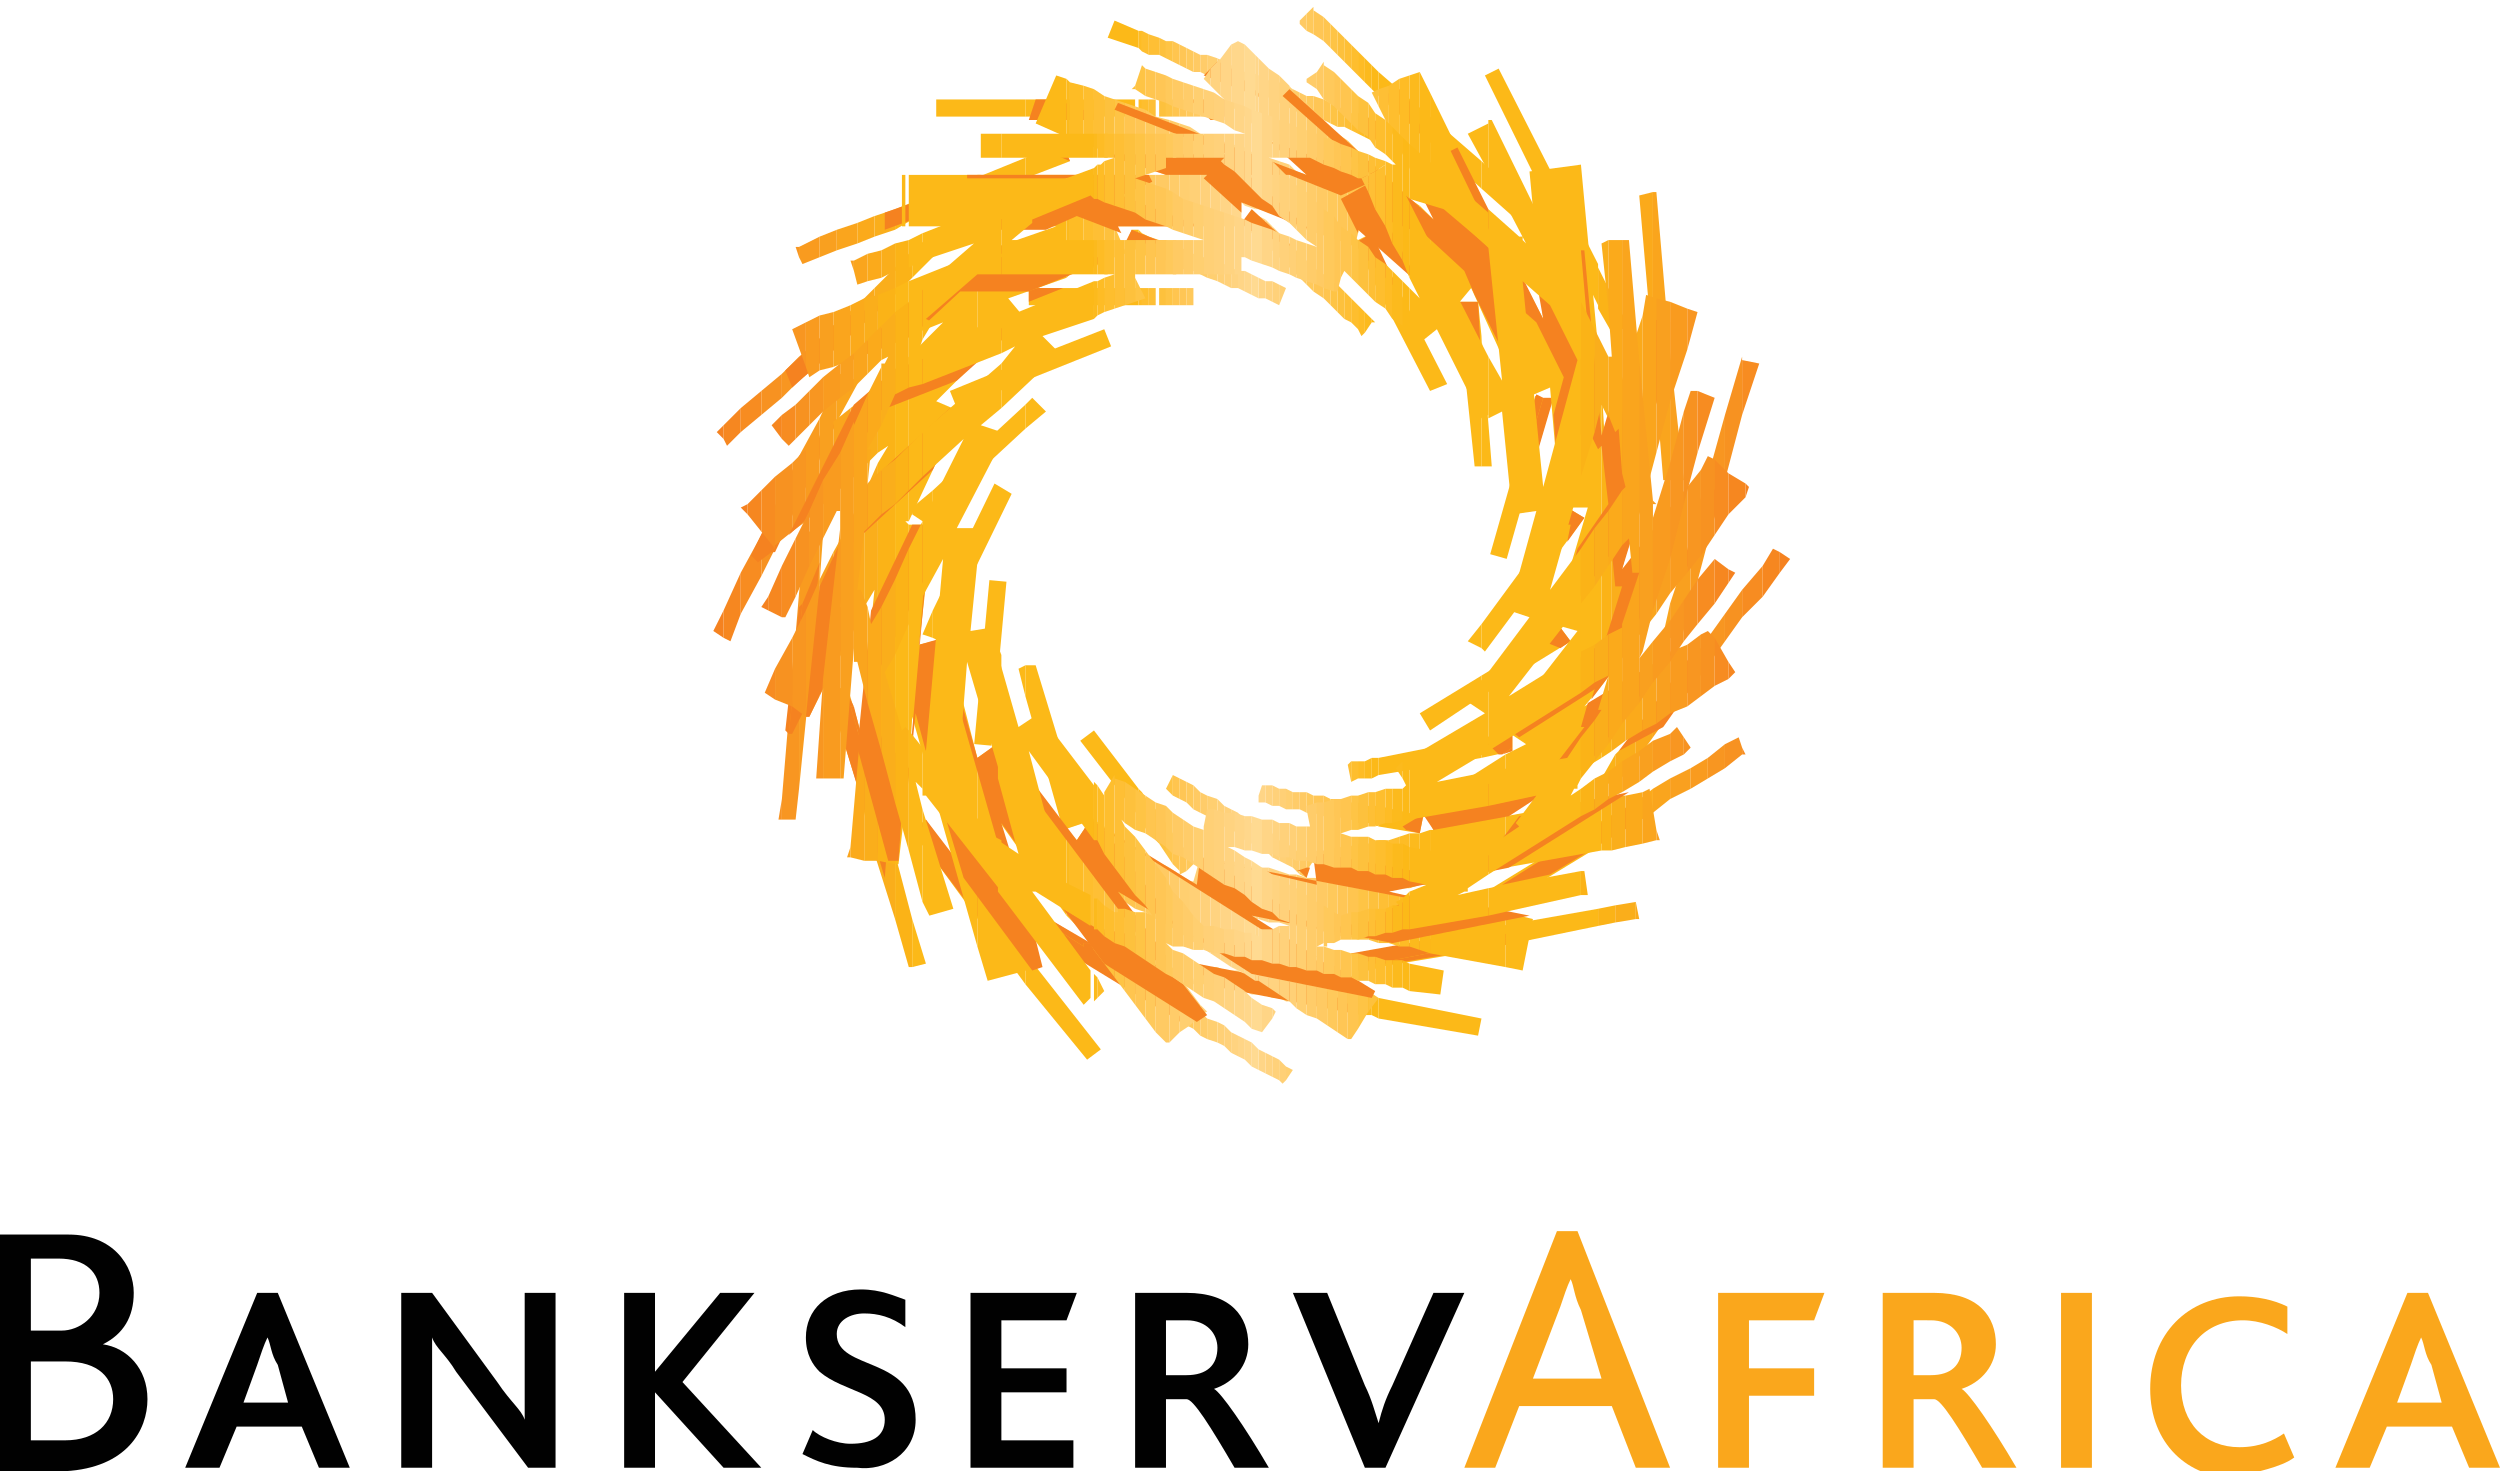 <svg xmlns="http://www.w3.org/2000/svg" version="1.2" baseProfile="tiny" viewBox="0 0 72.9 42.9" overflow="inherit" xml:space="preserve"><path fill-rule="evenodd" fill="#010101" d="M4.3 40.8c0-0.9-0.6-1.5-1.3-1.6v0c0.6-0.3 0.9-0.8 0.9-1.5 0-0.8-0.6-1.7-1.9-1.7H0v6.9h1.9C3.7 42.8 4.3 41.7 4.3 40.8zM1.7 36.7c0.8 0 1.2 0.4 1.2 1 0 0.7-0.6 1.1-1.1 1.1H0.9v-2.1H1.7zM3.3 40.8c0 0.7-0.5 1.2-1.4 1.2h-1v-2.3h1C2.9 39.7 3.3 40.2 3.3 40.8z"/><path fill-rule="evenodd" fill="#010101" d="M10.2 42.8l-2.1-5.1H7.5l-2.1 5.1h1l0.5-1.2h1.9l0.5 1.2H10.2zM8.4 40.9H7.1l0.4-1.1c0.1-0.3 0.2-0.6 0.3-0.8h0c0.1 0.2 0.1 0.5 0.3 0.8L8.4 40.9z"/><path fill-rule="evenodd" fill="#010101" d="M16.2 42.8v-5.1h-0.9v2.8c0 0.4 0 0.6 0 0.9h0c-0.1-0.3-0.4-0.5-0.8-1.1l-1.9-2.6h-0.9v5.1h0.9v-2.9c0-0.4 0-0.6 0-0.9h0c0.1 0.3 0.4 0.5 0.7 1l2.1 2.8H16.2z"/><polygon fill-rule="evenodd" fill="#010101" points="22.2 42.8 19.9 40.3 22 37.7 21 37.7 19.1 40 19.1 40 19.1 37.7 18.2 37.7 18.2 42.8 19.1 42.8 19.1 40.6 19.1 40.6 21.1 42.8 "/><path fill-rule="evenodd" fill="#010101" d="M26.7 41.4c0-1.9-2.3-1.4-2.3-2.5 0-0.4 0.4-0.6 0.8-0.6 0.4 0 0.8 0.1 1.2 0.4l0-0.8c-0.3-0.1-0.7-0.3-1.3-0.3 -1 0-1.6 0.6-1.6 1.4 0 0.5 0.2 0.8 0.4 1 0.7 0.6 1.9 0.6 1.9 1.4 0 0.5-0.4 0.7-1 0.7 -0.4 0-0.9-0.2-1.1-0.4l-0.3 0.7c0.4 0.2 0.8 0.4 1.6 0.4C25.8 42.9 26.7 42.4 26.7 41.4z"/><polygon fill-rule="evenodd" fill="#010101" points="31.4 37.7 28.3 37.7 28.3 42.8 31.3 42.8 31.3 42 29.2 42 29.2 40.6 31.1 40.6 31.1 39.9 29.2 39.9 29.2 38.5 31.1 38.5 "/><path fill-rule="evenodd" fill="#010101" d="M37 42.8c-0.7-1.2-1.4-2.2-1.6-2.3v0c0.6-0.2 1-0.7 1-1.3 0-0.8-0.5-1.5-1.8-1.5h-1.5v5.1H34v-2h0.6c0.2 0 0.7 0.8 1.4 2H37zM34.6 38.5c0.6 0 0.9 0.4 0.9 0.8 0 0.5-0.3 0.8-0.9 0.8H34v-1.6H34.6z"/><path fill-rule="evenodd" fill="#010101" d="M42.7 37.7h-0.9l-1.2 2.7c-0.2 0.4-0.3 0.7-0.4 1.1h0c-0.1-0.3-0.2-0.7-0.4-1.1l-1.1-2.7h-1l2.1 5.1h0.6L42.7 37.7z"/><path fill-rule="evenodd" fill="#FAA71C" d="M48.7 42.8L46 35.9h-0.6l-2.7 6.9h0.9l0.7-1.8H47l0.7 1.8H48.7zM46.7 40.2h-2l0.8-2.1c0.1-0.3 0.2-0.6 0.3-0.8h0c0.1 0.2 0.1 0.5 0.3 0.9L46.7 40.2z"/><polygon fill-rule="evenodd" fill="#FAA71C" points="53.2 37.7 50.1 37.7 50.1 42.8 51 42.8 51 40.7 52.9 40.7 52.9 39.9 51 39.9 51 38.5 52.9 38.5 "/><path fill-rule="evenodd" fill="#FAA71C" d="M58.8 42.8c-0.7-1.2-1.4-2.2-1.6-2.3v0c0.6-0.2 1-0.7 1-1.3 0-0.8-0.5-1.5-1.8-1.5h-1.5v5.1h0.9v-2h0.6c0.2 0 0.7 0.8 1.4 2H58.8zM56.3 38.5c0.6 0 0.9 0.4 0.9 0.8 0 0.5-0.3 0.8-0.9 0.8h-0.5v-1.6H56.3z"/><rect x="60.1" y="37.7" fill-rule="evenodd" fill="#FAA71C" width="0.9" height="5.1"/><path fill-rule="evenodd" fill="#FAA71C" d="M66.9 42.5l-0.3-0.7c-0.3 0.2-0.7 0.4-1.3 0.4 -1 0-1.7-0.7-1.7-1.8 0-1.1 0.7-1.9 1.8-1.9 0.5 0 1 0.2 1.3 0.4l0-0.8c-0.4-0.2-0.9-0.3-1.4-0.3 -1.5 0-2.6 1.1-2.6 2.7 0 1.6 1.1 2.6 2.5 2.6C65.8 42.9 66.5 42.8 66.9 42.5z"/><path fill-rule="evenodd" fill="#FAA71C" d="M72.9 42.8l-2.1-5.1h-0.6l-2.1 5.1h1l0.5-1.2h1.9l0.5 1.2H72.9zM71.2 40.9h-1.3l0.4-1.1c0.1-0.3 0.2-0.6 0.3-0.8h0c0.1 0.2 0.1 0.5 0.3 0.8L71.2 40.9z"/><polygon fill="#FCB918" points="46.6 27 46.6 26.5 46.6 26.5 46.6 27 "/><polygon fill="#FCB918" points="46.6 9 46.6 7.8 46.6 7.7 46.6 8.9 "/><polygon fill="#FCB918" points="46.6 24 46.6 24.7 46.6 24.6 46.6 24 "/><polygon fill="#FBB317" points="47 9.7 47.1 9.7 47.1 8.8 46.6 7.8 46.6 9 "/><polygon fill="#FBB317" points="47.1 26.9 47.1 26.4 46.6 26.5 46.6 27 "/><polygon fill="#FBB317" points="46.6 24 46.6 24.6 47.1 24.3 47.1 23.7 "/><polygon fill="#FBB317" points="46.7 22.7 47.1 23 47.1 22.9 47.1 22 "/><polygon fill="#FAAE1B" points="47.7 26.8 47.7 26.3 47.1 26.4 47.1 26.9 "/><polygon fill="#FAAE1B" points="47.1 23.7 47.1 24.3 47.7 24 47.7 23.4 "/><polygon fill="#FAAE1B" points="47.1 22 47.1 22.9 47.7 22.2 47.7 21.4 "/><polygon fill="#FAAE1B" points="47.5 9.5 47.1 8.8 47.1 9.7 "/><polygon fill="#FBAA1B" points="47.8 5.7 48.2 10.3 48.2 5.6 "/><polygon fill="#FBAA1B" points="48.2 23 47.7 23.4 47.7 24 48.2 23.7 "/><polygon fill="#FBAA1B" points="47.7 21.4 47.7 22.2 48.2 21.5 48.2 20.7 "/><polygon fill="#FBAA1B" points="47.8 26.8 47.7 26.3 47.7 26.3 47.7 26.8 "/><polygon fill="#FAA51D" points="48.7 18.6 48.7 17.6 48.5 18.5 "/><polygon fill="#FAA51D" points="48.3 5.6 48.2 5.6 48.2 10.3 48.5 14 48.7 14 48.7 10.3 "/><polygon fill="#FAA51D" points="48.2 20.7 48.2 21.5 48.7 20.8 48.7 20 "/><polygon fill="#FAA51D" points="48.7 23.3 48.7 22.7 48.2 23 48.2 23.7 "/><polygon fill="#F9A01F" points="48.7 14 49.1 14 48.7 10.3 "/><polygon fill="#F9A01F" points="49.3 23 49.3 22.4 48.7 22.7 48.7 23.3 "/><polygon fill="#F9A01F" points="49 18.7 49.3 17.7 49.3 15.8 48.7 17.6 48.7 18.6 "/><polygon fill="#F9A01F" points="48.7 20 48.7 20.8 49.3 20.1 49.3 19.3 "/><polygon fill="#F99B1F" points="49.8 22.7 49.8 22.1 49.3 22.4 49.3 23 "/><polygon fill="#F99B1F" points="49.8 15.8 49.8 13.9 49.3 15.8 49.3 17.7 "/><polygon fill="#F99B1F" points="49.3 19.3 49.3 20.1 49.8 19.4 49.8 18.6 "/><polygon fill="#F89621" points="50.3 14 50.3 12.1 49.8 13.9 49.8 15.8 "/><polygon fill="#F89621" points="50.3 22.4 50.3 21.7 49.8 22.1 49.8 22.7 "/><polygon fill="#F89621" points="49.8 18.6 49.8 19.4 50.3 18.7 50.3 17.9 "/><polygon fill="#F79221" points="50.8 12.1 50.8 10.5 50.8 10.4 50.3 12.1 50.3 14 "/><polygon fill="#F79221" points="50.8 22 50.8 21.8 50.7 21.5 50.3 21.7 50.3 22.4 "/><polygon fill="#F79221" points="50.3 17.9 50.3 18.7 50.8 18 50.8 17.2 "/><polygon fill="#F78C21" points="51.3 10.6 50.8 10.5 50.8 12.1 "/><polygon fill="#F78C21" points="51.4 16.5 50.8 17.2 50.8 18 51.4 17.4 "/><polygon fill="#F78C21" points="50.9 22 50.8 21.8 50.8 22 "/><polygon fill="#F68720" points="51.9 16.7 51.9 16.1 51.7 16 51.4 16.5 51.4 17.4 "/><polygon fill="#F58220" points="52.2 16.3 51.9 16.1 51.9 16.7 "/><polygon fill="#FCB918" points="43.2 21.5 40.2 22.1 40.2 22.6 43.2 22.1 "/><polygon fill="#FCB918" points="41.4 20.8 41.7 21.3 43.2 20.3 43.2 19.7 "/><polygon fill="#FCB918" points="42.8 18.7 43.2 18.9 43.2 18.2 "/><polygon fill="#FCB918" points="43.1 8.8 42.5 8.8 43 13.6 43.2 13.6 43.2 9.8 "/><polygon fill="#FCB918" points="43.2 27.1 40.2 27.7 40.2 28.2 43.2 27.7 "/><polygon fill="#FCB918" points="41.4 24.3 41.5 23.8 40.2 23.5 40.2 24.1 "/><polygon fill="#FCB918" points="40.2 29.7 43.1 30.2 43.2 29.7 40.2 29.1 "/><polygon fill="#FCB918" points="40.2 2.1 40.2 2.8 43.2 5.5 43.2 4.7 "/><polygon fill="#FCB918" points="40.3 3.6 40.2 3.6 40.2 3.7 "/><polygon fill="#FCB918" points="41.7 11.4 42.2 11.2 40.2 7.3 40.2 8.5 "/><polygon fill="#FCB918" points="43.2 5.5 44.1 6.3 44.5 5.9 43.2 4.7 "/><polygon fill="#FCB918" points="46.6 27 46.6 26.5 43.2 27.1 43.2 27.7 "/><polygon fill="#FCB918" points="43.2 13.6 43.5 13.6 43.2 9.8 "/><polygon fill="#FCB918" points="45.5 18.3 43.2 19.7 43.2 20.3 45.8 18.7 "/><polygon fill="#FCB918" points="44.1 21.9 44.1 21.4 43.2 21.5 43.2 22.1 "/><rect x="44.1" y="11.5" transform="matrix(0.962 0.274 -0.274 0.962 5.496 -11.604)" fill="#FCB918" width="0.5" height="4.8"/><polygon fill="#FCB918" points="43.5 25.9 43.8 26.4 46.6 24.7 46.6 24 "/><polygon fill="#FCB918" points="46.6 8.9 46.6 7.7 43.7 2 43.3 2.2 "/><polygon fill="#FCB918" points="46.2 15.1 45.7 14.8 43.2 18.2 43.2 18.9 43.3 19 "/><polygon fill="#FFD586" points="36.7 28.5 36.7 29 36.9 29 36.9 28.5 "/><polygon fill="#FFD586" points="36.9 31.3 36.9 30.7 36.7 30.6 36.7 31.2 "/><polygon fill="#FFD586" points="36.9 24.8 36.9 24.2 36.7 24.1 36.7 24.7 "/><polygon fill="#FFD586" points="36.8 22.9 36.7 23.2 36.7 23.4 36.9 23.4 36.9 22.9 "/><polygon fill="#FFD586" points="36.9 8.7 36.9 8.2 36.7 8.1 36.7 8.7 "/><polygon fill="#FFD586" points="36.9 2.8 36.9 2.3 36.7 2.2 36.7 2.8 "/><polygon fill="#FFD586" points="36.7 6.3 36.7 7 36.9 7.1 36.9 6.4 "/><polygon fill="#FFD380" points="36.9 22.9 36.9 23.4 37.1 23.5 37.1 22.9 "/><polygon fill="#FFD380" points="36.9 28.5 36.9 29 37.1 29.1 37.1 28.5 "/><polygon fill="#FFD380" points="37.1 2.9 37.1 2.4 36.9 2.3 36.9 2.8 "/><polygon fill="#FFD380" points="37.1 8.8 37.1 8.2 36.9 8.2 36.9 8.7 "/><polygon fill="#FFD380" points="36.9 6.4 36.9 7.1 37.1 7.3 37.1 6.6 "/><polygon fill="#FFD380" points="37.1 31.4 37.1 30.8 36.9 30.7 36.9 31.3 "/><polygon fill="#FFD380" points="37.1 25 37.1 24.3 36.9 24.2 36.9 24.8 "/><polygon fill="#FFD17A" points="37.3 3 37.3 2.4 37.1 2.4 37.1 2.9 "/><polygon fill="#FFD17A" points="37.3 31.5 37.3 30.9 37.1 30.8 37.1 31.4 "/><polygon fill="#FFD17A" points="37.1 6.6 37.1 7.3 37.3 7.5 37.3 6.8 "/><polygon fill="#FFD17A" points="37.3 8.9 37.3 8.3 37.1 8.2 37.1 8.8 "/><polygon fill="#FFD17A" points="37.3 25.1 37.3 24.5 37.1 24.3 37.1 25 "/><polygon fill="#FFD17A" points="37.1 22.9 37.1 23.5 37.3 23.5 37.3 23 "/><polygon fill="#FFD17A" points="37.1 28.5 37.1 29.1 37.3 29.1 37.3 28.6 "/><polygon fill="#FFD076" points="37.4 31.6 37.5 31.5 37.5 31.1 37.3 30.9 37.3 31.5 "/><polygon fill="#FFD076" points="37.3 28.6 37.3 29.1 37.5 29.2 37.5 28.6 "/><polygon fill="#FFD076" points="37.3 6.8 37.3 7.5 37.5 7.7 37.5 7 "/><polygon fill="#FFD076" points="37.3 23 37.3 23.5 37.5 23.6 37.5 23 "/><polygon fill="#FFD076" points="37.5 3.1 37.5 2.5 37.3 2.4 37.3 3 "/><polygon fill="#FFD076" points="37.5 25.2 37.5 24.6 37.3 24.5 37.3 25.1 "/><polygon fill="#FFD076" points="37.3 8.9 37.5 8.4 37.3 8.3 37.3 8.9 "/><polygon fill="#FFCF70" points="37.5 23 37.5 23.6 37.7 23.6 37.7 23.1 "/><polygon fill="#FFCF70" points="37.5 7 37.5 7.7 37.7 7.9 37.7 7.2 "/><polygon fill="#FFCF70" points="37.7 3.2 37.7 2.6 37.5 2.5 37.5 3.1 "/><polygon fill="#FFCF70" points="37.7 31.2 37.7 31.2 37.5 31.1 37.5 31.5 "/><polygon fill="#FFCF70" points="37.5 28.6 37.5 29.2 37.7 29.2 37.7 28.7 "/><polygon fill="#FFCF70" points="37.7 25.3 37.7 24.7 37.5 24.6 37.5 25.2 "/><polygon fill="#FFCC69" points="37.7 23.1 37.7 23.6 37.9 23.6 37.9 23.1 "/><polygon fill="#FFCC69" points="37.9 0.6 37.9 0.7 37.9 0.6 "/><polygon fill="#FFCC69" points="37.9 25.5 37.9 24.9 37.7 24.7 37.7 25.3 "/><polygon fill="#FFCC69" points="37.7 28.7 37.7 29.2 37.9 29.2 37.9 28.7 "/><polygon fill="#FFCC69" points="37.7 7.2 37.7 7.9 37.9 8.1 37.9 7.4 "/><polygon fill="#FFCC69" points="37.9 3.3 37.9 2.7 37.7 2.6 37.7 3.2 "/><polygon fill="#FFCC69" points="37.7 31.2 37.7 31.2 37.7 31.2 "/><polygon fill="#FFCA63" points="38.1 25.6 38.1 25.4 38.1 25 37.9 24.9 37.9 25.5 "/><polygon fill="#FFCA63" points="37.9 23.1 37.9 23.6 38.1 23.7 38.1 23.1 "/><polygon fill="#FFCA63" points="37.9 28.7 37.9 29.2 38.1 29.3 38.1 28.7 "/><polygon fill="#FFCA63" points="37.9 7.4 37.9 8.1 38.1 8.3 38.1 7.6 "/><polygon fill="#FFCA63" points="37.9 0.6 37.9 0.7 38.1 0.9 38.1 0.4 "/><polygon fill="#FFCA63" points="38.1 3.3 38.1 2.8 37.9 2.7 37.9 3.3 "/><polygon fill="#FFC95B" points="38.3 25.1 38.1 25 38.1 25.4 "/><polygon fill="#FFC95B" points="38.1 7.6 38.1 8.3 38.3 8.5 38.3 7.8 "/><polygon fill="#FFC95B" points="38.3 3.4 38.3 2.8 38.1 2.8 38.1 3.3 "/><polygon fill="#FFC95B" points="38.1 28.7 38.1 29.3 38.3 29.3 38.3 28.8 "/><polygon fill="#FFC95B" points="38.3 23.2 38.1 23.1 38.1 23.7 38.3 23.7 "/><polygon fill="#FFC95B" points="38.3 0.2 38.1 0.4 38.1 0.9 38.3 1 38.3 0.3 "/><polygon fill="#FFC655" points="38.6 3.5 38.6 2.9 38.3 2.8 38.3 3.4 "/><polygon fill="#FFC655" points="38.6 23.8 38.6 23.2 38.3 23.2 38.3 23.7 "/><polygon fill="#FFC655" points="38.3 0.3 38.3 1 38.6 1.2 38.6 0.5 "/><polygon fill="#FFC655" points="38.3 7.8 38.3 8.5 38.6 8.7 38.6 8 "/><polygon fill="#FFC655" points="38.3 28.8 38.3 29.3 38.6 29.3 38.6 28.8 "/><polygon fill="#FFC54F" points="38.6 0.5 38.6 1.2 38.8 1.4 38.8 0.7 "/><polygon fill="#FFC54F" points="38.8 3.6 38.8 3 38.6 2.9 38.6 3.5 "/><polygon fill="#FFC54F" points="38.6 28.8 38.6 29.3 38.8 29.4 38.8 28.8 "/><polygon fill="#FFC54F" points="38.6 8 38.6 8.7 38.8 8.9 38.8 8.2 "/><polygon fill="#FFC54F" points="38.8 23.8 38.8 23.3 38.6 23.2 38.6 23.8 "/><polygon fill="#FEC445" points="38.8 8.2 38.8 8.9 39 9.1 39 8.3 "/><polygon fill="#FEC445" points="38.8 28.8 38.8 29.4 39 29.4 39 28.9 "/><polygon fill="#FEC445" points="39 3.7 39 3.1 38.8 3 38.8 3.6 "/><polygon fill="#FEC445" points="39 23.8 39 23.3 38.8 23.3 38.8 23.8 "/><polygon fill="#FEC445" points="38.8 0.7 38.8 1.4 39 1.6 39 0.9 "/><polygon fill="#FDC13D" points="39 8.3 39 9.1 39.2 9.3 39.2 8.5 "/><polygon fill="#FDC13D" points="39.2 3.7 39.2 3.2 39 3.1 39 3.7 "/><polygon fill="#FDC13D" points="39 0.9 39 1.6 39.2 1.8 39.2 1.1 "/><polygon fill="#FDC13D" points="39.2 23.9 39.2 23.3 39 23.3 39 23.8 "/><polygon fill="#FDC13D" points="39 28.9 39 29.4 39.2 29.5 39.2 28.9 "/><polygon fill="#FEBF35" points="39.4 23.9 39.4 23.4 39.2 23.3 39.2 23.9 "/><polygon fill="#FEBF35" points="39.2 28.9 39.2 29.5 39.4 29.5 39.4 29 "/><polygon fill="#FEBF35" points="39.4 3.8 39.4 3.3 39.2 3.2 39.2 3.7 "/><polygon fill="#FEBF35" points="39.3 22.3 39.4 22.8 39.4 22.8 39.4 22.2 "/><polygon fill="#FEBF35" points="39.2 8.5 39.2 9.3 39.4 9.4 39.4 8.7 "/><polygon fill="#FEBF35" points="39.2 1.1 39.2 1.8 39.4 2 39.4 1.3 "/><polygon fill="#FEBE2E" points="39.4 27.8 39.5 28.4 39.6 28.3 39.6 27.8 "/><polygon fill="#FEBE2E" points="39.4 22.2 39.4 22.8 39.6 22.7 39.6 22.2 "/><polygon fill="#FEBE2E" points="39.6 24 39.6 23.4 39.4 23.4 39.4 23.9 "/><polygon fill="#FEBE2E" points="39.4 1.3 39.4 2 39.6 2.2 39.6 1.5 "/><polygon fill="#FEBE2E" points="39.4 29 39.4 29.5 39.6 29.5 39.6 29 "/><polygon fill="#FEBE2E" points="39.6 3.9 39.6 3.3 39.4 3.3 39.4 3.8 "/><polygon fill="#FEBE2E" points="39.4 9.4 39.6 9.6 39.6 8.9 39.4 8.7 "/><polygon fill="#FEBE2E" points="39.5 7.1 39.6 7.2 39.6 7 "/><polygon fill="#FEBC25" points="39.8 24 39.8 23.5 39.6 23.4 39.6 24 "/><polygon fill="#FEBC25" points="39.7 9.8 39.8 9.7 39.8 9.1 39.6 8.9 39.6 9.6 "/><polygon fill="#FEBC25" points="39.8 4 39.8 3.4 39.6 3.3 39.6 3.9 "/><polygon fill="#FEBC25" points="39.6 22.2 39.6 22.7 39.8 22.7 39.8 22.2 "/><polygon fill="#FEBC25" points="39.8 7.6 39.8 6.9 39.6 7 39.6 7.2 "/><polygon fill="#FEBC25" points="39.6 29 39.6 29.5 39.8 29.6 39.8 29 "/><polygon fill="#FEBC25" points="39.6 27.8 39.6 28.3 39.8 28.3 39.8 27.8 "/><polygon fill="#FEBC25" points="39.6 1.5 39.6 2.2 39.8 2.4 39.8 1.7 "/><polygon fill="#FCBA1D" points="40 24 40 23.5 39.8 23.5 39.8 24 "/><polygon fill="#FCBA1D" points="39.8 22.2 39.8 22.7 40 22.7 40 22.1 "/><polygon fill="#FCBA1D" points="39.8 1.7 39.8 2.4 40 2.6 40 1.9 "/><polygon fill="#FCBA1D" points="40 9.4 40 9.3 39.8 9.1 39.8 9.7 "/><polygon fill="#FCBA1D" points="40 4.1 40 3.5 39.8 3.4 39.8 4 "/><polygon fill="#FCBA1D" points="39.8 27.8 39.8 28.3 40 28.3 40 27.7 "/><polygon fill="#FCBA1D" points="39.8 29 39.8 29.6 40 29.6 40 29.1 "/><polygon fill="#FCBA1D" points="40 8.1 40 6.9 40 6.8 39.8 6.9 39.8 7.6 "/><polygon fill="#FCB918" points="40 29.1 40 29.6 40.2 29.7 40.2 29.1 "/><polygon fill="#FCB918" points="40 27.7 40 28.3 40.2 28.2 40.2 27.7 "/><polygon fill="#FCB918" points="40 1.9 40 2.6 40.2 2.8 40.2 2.1 "/><polygon fill="#FCB918" points="40.2 24.1 40.2 23.5 40 23.5 40 24 "/><polygon fill="#FCB918" points="40.2 8.5 40.2 7.3 40 6.9 40 8.1 "/><polygon fill="#FCB918" points="40.1 4.1 40.2 3.7 40.2 3.6 40 3.5 40 4.1 "/><polygon fill="#FCB918" points="40 22.1 40 22.7 40.2 22.6 40.2 22.1 "/><polygon fill="#FCB918" points="40.1 9.4 40 9.3 40 9.4 "/><polygon fill="#FEBC25" points="33.3 24 33.3 23.1 33.2 23 33.2 23.8 "/><rect x="33.2" y="8.4" fill="#FEBC25" width="0.1" height="0.5"/><polygon fill="#FEBC25" points="33.2 6.7 33.2 7.3 33.3 7.4 33.3 6.8 "/><polygon fill="#FEBC25" points="33.3 1.5 33.3 0.9 33.2 0.9 33.2 1.4 "/><rect x="33.2" y="2.9" fill="#FEBC25" width="0.1" height="0.5"/><polygon fill="#FEBC25" points="33.3 29.1 33.3 28.5 33.2 28.4 33.2 29 "/><polygon fill="#FEBE2E" points="33.5 29.2 33.5 28.6 33.3 28.5 33.3 29.1 "/><polygon fill="#FEBE2E" points="33.5 1.6 33.5 1 33.3 0.9 33.3 1.5 "/><rect x="33.3" y="8.4" fill="#FEBE2E" width="0.2" height="0.5"/><polygon fill="#FEBE2E" points="33.3 6.8 33.3 7.4 33.5 7.5 33.5 6.9 "/><rect x="33.3" y="2.9" fill="#FEBE2E" width="0.2" height="0.5"/><polygon fill="#FEBE2E" points="33.5 24.3 33.5 23.4 33.3 23.1 33.3 24 "/><polygon fill="#FEBF35" points="33.8 24.6 33.8 23.7 33.5 23.4 33.5 24.3 "/><polygon fill="#FEBF35" points="33.8 1.6 33.8 1.1 33.5 1 33.5 1.6 "/><polygon fill="#FEBF35" points="33.8 29.4 33.8 28.7 33.5 28.6 33.5 29.2 "/><rect x="33.5" y="8.4" fill="#FEBF35" width="0.2" height="0.5"/><polygon fill="#FEBF35" points="33.5 6.9 33.5 7.5 33.8 7.5 33.8 7 "/><rect x="33.5" y="2.9" fill="#FEBF35" width="0.2" height="0.5"/><polygon fill="#FDC13D" points="33.8 7 33.8 7.5 34 7.6 34 7 "/><rect x="33.8" y="8.4" fill="#FDC13D" width="0.2" height="0.5"/><polygon fill="#FDC13D" points="33.9 23 34 23 34 23 "/><polygon fill="#FDC13D" points="34 24.9 34 24 33.8 23.7 33.8 24.6 "/><rect x="33.8" y="2.9" fill="#FDC13D" width="0.2" height="0.5"/><polygon fill="#FDC13D" points="34 29.5 34 28.9 33.8 28.7 33.8 29.4 "/><polygon fill="#FDC13D" points="34 1.7 34 1.2 33.8 1.1 33.8 1.6 "/><polygon fill="#FEC445" points="34.2 29.6 34.2 29 34 28.9 34 29.5 "/><rect x="34" y="2.9" fill="#FEC445" width="0.2" height="0.5"/><polygon fill="#FEC445" points="34 23 34 23 34.2 23.2 34.2 22.6 "/><polygon fill="#FEC445" points="34 7 34 7.6 34.2 7.7 34.2 7.1 "/><polygon fill="#FEC445" points="34.2 1.8 34.2 1.2 34 1.2 34 1.7 "/><rect x="34" y="8.4" fill="#FEC445" width="0.2" height="0.5"/><polygon fill="#FEC445" points="34.2 25.2 34.2 24.3 34 24 34 24.9 "/><rect x="34.2" y="2.9" fill="#FFC54F" width="0.2" height="0.5"/><polygon fill="#FFC54F" points="34.4 1.9 34.4 1.3 34.2 1.2 34.2 1.8 "/><polygon fill="#FFC54F" points="34.4 25.4 34.4 24.6 34.2 24.3 34.2 25.2 "/><polygon fill="#FFC54F" points="34.4 29.8 34.4 29.1 34.2 29 34.2 29.6 "/><polygon fill="#FFC54F" points="34.2 22.6 34.2 22.6 34.2 23.2 34.4 23.3 34.4 22.7 "/><rect x="34.2" y="8.4" fill="#FFC54F" width="0.2" height="0.5"/><polygon fill="#FFC54F" points="34.2 7.1 34.2 7.7 34.4 7.8 34.4 7.2 "/><rect x="34.4" y="2.9" fill="#FFC655" width="0.2" height="0.5"/><polygon fill="#FFC655" points="34.4 22.7 34.4 23.3 34.6 23.4 34.6 22.8 "/><polygon fill="#FFC655" points="34.6 2 34.6 1.4 34.4 1.3 34.4 1.9 "/><rect x="34.4" y="8.4" fill="#FFC655" width="0.2" height="0.5"/><polygon fill="#FFC655" points="34.6 29.9 34.6 29.3 34.4 29.1 34.4 29.8 "/><polygon fill="#FFC655" points="34.4 7.2 34.4 7.8 34.6 7.9 34.6 7.3 "/><polygon fill="#FFC655" points="34.4 25.5 34.6 25.4 34.6 24.8 34.4 24.6 34.4 25.4 "/><polygon fill="#FFC95B" points="34.6 7.3 34.6 7.9 34.8 7.9 34.8 7.4 "/><polygon fill="#FFC95B" points="34.8 30 34.8 29.4 34.6 29.3 34.6 29.9 "/><rect x="34.6" y="2.9" fill="#FFC95B" width="0.2" height="0.5"/><polygon fill="#FFC95B" points="34.8 28.6 34.8 28.7 34.8 28.6 "/><polygon fill="#FFC95B" points="34.8 2.1 34.8 1.5 34.6 1.4 34.6 2 "/><rect x="34.6" y="8.4" fill="#FFC95B" width="0.2" height="0.5"/><polygon fill="#FFC95B" points="34.6 22.8 34.6 23.4 34.8 23.6 34.8 22.9 "/><polygon fill="#FFC95B" points="34.8 25.2 34.8 25.1 34.6 24.8 34.6 25.4 "/><polygon fill="#FFCA63" points="34.9 25.2 34.8 25.1 34.8 25.2 "/><polygon fill="#FFCA63" points="35 2.1 35 1.6 34.8 1.5 34.8 2.1 "/><polygon fill="#FFCA63" points="34.9 28.1 34.8 28.6 34.8 28.7 35 28.7 35 28.2 "/><rect x="34.8" y="8.4" fill="#FFCA63" width="0" height="0.5"/><polygon fill="#FFCA63" points="35 23.1 34.8 22.9 34.8 23.6 35 23.7 "/><polygon fill="#FFCA63" points="35 30.2 35 29.5 34.8 29.4 34.8 30 "/><rect x="34.8" y="2.9" fill="#FFCA63" width="0.2" height="0.5"/><polygon fill="#FFCA63" points="34.8 7.4 34.8 7.9 35 8 35 7.5 "/><polygon fill="#FFCC69" points="35 7.5 35 8 35.2 8.1 35.2 7.5 "/><polygon fill="#FFCC69" points="35.2 23.8 35.2 23.2 35 23.1 35 23.7 "/><polygon fill="#FFCC69" points="35 28.2 35 28.7 35.2 28.7 35.2 28.2 "/><polygon fill="#FFCC69" points="35.2 30.3 35.2 29.7 35 29.5 35 30.2 "/><polygon fill="#FFCC69" points="35.2 2.2 35.2 1.6 35 1.6 35 2.1 "/><rect x="35" y="2.9" fill="#FFCC69" width="0.2" height="0.5"/><polygon fill="#FFCF70" points="35.5 2.3 35.5 1.7 35.2 1.6 35.2 2.2 "/><polygon fill="#FFCF70" points="35.5 24 35.5 23.3 35.2 23.2 35.2 23.8 "/><polygon fill="#FFCF70" points="35.2 7.5 35.2 8.1 35.5 8.2 35.5 7.6 "/><polygon fill="#FFCF70" points="35.5 30.4 35.5 29.8 35.2 29.7 35.2 30.3 "/><polygon fill="#FFCF70" points="35.2 28.2 35.2 28.7 35.5 28.8 35.5 28.2 "/><rect x="35.2" y="2.9" fill="#FFCF70" width="0.2" height="0.5"/><polygon fill="#FFD076" points="35.5 7.6 35.5 8.2 35.7 8.3 35.7 7.7 "/><polygon fill="#FFD076" points="35.5 28.2 35.5 28.8 35.7 28.8 35.7 28.3 "/><polygon fill="#FFD076" points="35.7 24.1 35.7 23.5 35.5 23.3 35.5 24 "/><polygon fill="#FFD076" points="35.7 30.5 35.7 29.9 35.5 29.8 35.5 30.4 "/><polygon fill="#FFD076" points="35.7 2.4 35.7 1.8 35.5 1.7 35.5 2.3 "/><rect x="35.5" y="2.9" fill="#FFD076" width="0.2" height="0.5"/><polygon fill="#FFD17A" points="35.7 28.3 35.7 28.8 35.9 28.8 35.9 28.3 "/><polygon fill="#FFD17A" points="35.9 2.5 35.9 1.9 35.7 1.8 35.7 2.4 "/><rect x="35.7" y="2.9" fill="#FFD17A" width="0.1" height="0.5"/><polygon fill="#FFD17A" points="35.9 24.2 35.9 23.6 35.7 23.5 35.7 24.1 "/><polygon fill="#FFD17A" points="35.7 7.7 35.7 8.3 35.9 8.4 35.9 7.8 "/><polygon fill="#FFD17A" points="35.9 30.7 35.9 30.1 35.7 29.9 35.7 30.5 "/><polygon fill="#FFD380" points="35.9 7.8 35.9 8.4 36.1 8.4 36.1 7.9 "/><polygon fill="#FFD380" points="35.9 28.3 35.9 28.8 36.1 28.9 36.1 28.3 "/><polygon fill="#FFD380" points="36.1 2.5 36.1 2 35.9 1.9 35.9 2.5 "/><polygon fill="#FFD380" points="36.1 24.3 36.1 23.7 35.9 23.6 35.9 24.2 "/><polygon fill="#FFD380" points="36.1 30.8 36.1 30.2 35.9 30.1 35.9 30.7 "/><polygon fill="#FFD586" points="36.3 2.6 36.3 2.1 36.1 2 36.1 2.5 "/><polygon fill="#FFD586" points="36.3 24.5 36.3 23.9 36.1 23.7 36.1 24.3 "/><polygon fill="#FFD586" points="36.1 8.4 36.3 8.5 36.3 7.9 36.1 7.9 "/><polygon fill="#FFD586" points="36.3 30.9 36.3 30.3 36.1 30.2 36.1 30.8 "/><polygon fill="#FFD586" points="36.1 28.3 36.1 28.9 36.3 28.9 36.3 28.4 "/><polygon fill="#FFD586" points="36.2 6.5 36.3 6.6 36.3 6.4 "/><polygon fill="#FFD78B" points="36.5 2.7 36.5 2.1 36.3 2.1 36.3 2.6 "/><polygon fill="#FFD78B" points="36.5 31.1 36.5 30.4 36.3 30.3 36.3 30.9 "/><polygon fill="#FFD78B" points="36.5 24.6 36.5 24 36.3 23.9 36.3 24.5 "/><polygon fill="#FFD78B" points="36.5 8.6 36.5 8 36.3 7.9 36.3 8.5 "/><polygon fill="#FFD78B" points="36.3 28.4 36.3 28.9 36.5 29 36.5 28.4 "/><polygon fill="#FFD78B" points="36.3 6.4 36.3 6.6 36.5 6.8 36.5 6.1 "/><polygon fill="#FFDA91" points="36.7 24.7 36.7 24.1 36.5 24 36.5 24.6 "/><polygon fill="#FFDA91" points="36.7 2.8 36.7 2.2 36.5 2.1 36.5 2.7 "/><polygon fill="#FFDA91" points="36.7 8.7 36.7 8.1 36.5 8 36.5 8.6 "/><polygon fill="#FFDA91" points="36.7 31.2 36.7 30.6 36.5 30.4 36.5 31.1 "/><polygon fill="#FFDA91" points="36.7 23.4 36.7 23.4 36.7 23.2 "/><polygon fill="#FFDA91" points="36.5 6.1 36.5 6.1 36.5 6.8 36.7 7 36.7 6.3 "/><polygon fill="#FFDA91" points="36.5 28.4 36.5 29 36.7 29 36.7 28.5 "/><polygon fill="#FCB918" points="27.7 11.4 27.9 11.9 29.9 11.1 29.9 10.5 "/><polygon fill="#FCB918" points="27.4 7.3 27.2 7.1 27.2 7.5 "/><polygon fill="#FCB918" points="29.9 19.4 29.7 19.5 29.9 20.3 "/><polygon fill="#FCB918" points="27.2 6.2 29.9 5.2 29.9 4.6 27.2 5.7 "/><polygon fill="#FCB918" points="29 14.1 27.2 17.8 27.2 18.6 27.4 18.7 29.5 14.4 "/><rect x="27.3" y="2.9" fill="#FCB918" width="2.6" height="0.5"/><rect x="26.5" y="19.1" transform="matrix(-9.218334e-02 0.996 -0.996 -9.218334e-02 50.815 -7.671)" fill="#FCB918" width="4.8" height="0.5"/><polygon fill="#FCB918" points="27.2 24.2 27.2 25 29.9 28.7 29.9 27.8 "/><polygon fill="#FCB918" points="29.9 11.8 27.2 14.3 27.2 15 29.9 12.5 "/><polygon fill="#FCB918" points="30.5 12 30.1 11.6 29.9 11.8 29.9 12.5 "/><polygon fill="#FCB918" points="31.2 4.7 31 4.2 29.9 4.6 29.9 5.2 "/><polygon fill="#FCB918" points="29.9 28.7 31.7 30.9 32.1 30.6 29.9 27.8 "/><rect x="29.9" y="2.9" fill="#FCB918" width="3.2" height="0.5"/><polygon fill="#FCB918" points="29.9 11.1 32.4 10.1 32.2 9.6 29.9 10.5 "/><rect x="30" y="8.4" fill="#FCB918" width="3.2" height="0.5"/><polygon fill="#FCB918" points="31 24.2 31.6 24 30.2 19.4 29.9 19.4 29.9 20.3 "/><polygon fill="#FCB918" points="33.2 1.4 33.2 0.9 32.5 0.6 32.3 1.1 "/><polygon fill="#FCB918" points="33.2 29 33.2 28.4 30.6 26.8 30.3 27.2 "/><polygon fill="#FCB918" points="33.2 23.8 33.2 23 31.9 21.3 31.5 21.6 "/><polygon fill="#FCB918" points="33 6.7 32.8 7.2 33.2 7.3 33.2 6.7 "/><polygon fill="#F58220" points="20.9 12.6 21.1 12.8 21.1 12.4 "/><polygon fill="#F58220" points="21.1 17.8 20.8 18.4 21.1 18.6 "/><polygon fill="#F68720" points="21.3 18.7 21.6 17.9 21.6 16.7 21.1 17.8 21.1 18.6 "/><polygon fill="#F68720" points="21.1 12.4 21.1 12.8 21.2 13 21.6 12.6 21.6 11.9 "/><polygon fill="#F78C21" points="21.6 11.9 21.6 12.6 22.2 12.1 22.2 11.4 "/><polygon fill="#F78C21" points="22.2 16.8 22.2 15.6 21.6 16.7 21.6 17.9 "/><polygon fill="#F79221" points="22.8 23.3 22.7 23.9 22.8 23.9 "/><polygon fill="#F79221" points="22.2 11.4 22.2 12.1 22.8 11.6 22.8 10.9 "/><polygon fill="#F79221" points="22.8 15.6 22.8 14.5 22.2 15.6 22.2 16.8 "/><polygon fill="#F89621" points="22.8 11.6 23.3 11.1 23.3 10.4 22.8 10.9 "/><polygon fill="#F89621" points="23.2 23.9 23.3 23 23.3 17.3 22.8 23.3 22.8 23.9 "/><polygon fill="#F89621" points="23.2 7.2 23.3 7.5 23.3 7.2 "/><polygon fill="#F89621" points="23.3 14.5 23.3 13.3 22.8 14.5 22.8 15.6 "/><polygon fill="#F99B1F" points="23.9 13.4 23.9 12.2 23.3 13.3 23.3 14.5 "/><polygon fill="#F99B1F" points="23.9 10.6 23.9 9.9 23.3 10.4 23.3 11.1 "/><polygon fill="#F99B1F" points="23.9 17 23.9 15.5 23.5 15.5 23.3 17.3 23.3 23 "/><polygon fill="#F99B1F" points="23.3 7.2 23.3 7.5 23.4 7.7 23.9 7.5 23.9 6.9 "/><polygon fill="#F9A01F" points="23.9 6.9 23.9 7.5 24.4 7.3 24.4 6.7 "/><polygon fill="#F9A01F" points="24.4 12.3 24.4 11.1 23.9 12.2 23.9 13.4 "/><polygon fill="#F9A01F" points="24.4 20.1 24.2 20.1 24.4 21 "/><polygon fill="#F9A01F" points="24.4 10.1 24.4 9.4 23.9 9.9 23.9 10.6 "/><polygon fill="#F9A01F" points="24 15.6 23.9 15.5 23.9 17 "/><polygon fill="#FAA51D" points="25 9.6 25 8.9 24.4 9.4 24.4 10.1 "/><polygon fill="#FAA51D" points="24.4 6.7 24.4 7.3 25 7.1 25 6.5 "/><polygon fill="#FAA51D" points="25 22.9 25 21 24.7 20 24.4 20.1 24.4 21 "/><polygon fill="#FAA51D" points="25 11.2 25 11.1 24.5 10.9 24.4 11.1 24.4 12.3 "/><polygon fill="#FBAA1B" points="25 11.1 25 11.1 25 11.2 "/><polygon fill="#FBAA1B" points="25.5 24.9 25.5 22.9 25 21 25 22.9 "/><polygon fill="#FBAA1B" points="25.5 9.1 25.5 8.4 25 8.9 25 9.6 "/><polygon fill="#FBAA1B" points="25 6.5 25 7.1 25.5 6.9 25.5 6.3 "/><polygon fill="#FAAE1B" points="26.1 8.6 26.1 7.8 25.5 8.4 25.5 9.1 "/><polygon fill="#FAAE1B" points="25.5 6.3 25.5 6.9 26.1 6.7 26.1 6.1 "/><polygon fill="#FAAE1B" points="26.1 26.8 26.1 24.9 25.5 22.9 25.5 24.9 "/><polygon fill="#FBB317" points="26.6 24.2 26.6 24.3 26.6 24.2 "/><polygon fill="#FBB317" points="26.1 6.1 26.1 6.7 26.6 6.4 26.6 5.9 "/><polygon fill="#FBB317" points="26.6 8.1 26.6 7.3 26.1 7.8 26.1 8.6 "/><polygon fill="#FBB317" points="26.6 14.9 26.6 15 26.6 14.8 "/><polygon fill="#FBB317" points="26.5 28.2 26.6 28.2 26.6 26.8 26.1 24.9 26.1 26.8 "/><polygon fill="#FCB918" points="27.2 7.5 27.2 7.1 27.1 6.9 26.6 7.3 26.6 8.1 "/><polygon fill="#FCB918" points="27 28.1 26.6 26.8 26.6 28.2 "/><polygon fill="#FCB918" points="26.6 5.9 26.6 6.4 27.2 6.2 27.2 5.7 "/><polygon fill="#FCB918" points="26.6 14.8 26.6 15 26.9 15.2 27.2 15 27.2 14.3 "/><polygon fill="#FCB918" points="26.9 18.5 27.2 18.6 27.2 17.8 "/><polygon fill="#FCB918" points="27 23.9 26.6 24.2 26.6 24.3 27.2 25 27.2 24.2 "/><rect x="32.1" y="2.1" transform="matrix(-0.932 -0.361 0.361 -0.932 69.26 17.614)" fill="none" width="8.4" height="0.5"/><rect x="30" y="8.4" fill="none" width="4.8" height="0.5"/><rect x="27.3" y="2.9" fill="none" width="8.4" height="0.5"/><rect x="27.6" y="10.5" transform="matrix(-0.932 0.361 -0.361 -0.932 61.903 9.908)" fill="none" width="4.8" height="0.5"/><rect x="23" y="5.7" transform="matrix(-0.932 0.361 -0.361 -0.932 54.723 1.647)" fill="none" width="8.4" height="0.5"/><rect x="26.1" y="13.2" transform="matrix(-0.739 0.674 -0.674 -0.739 58.642 4.126)" fill="none" width="4.8" height="0.5"/><rect x="20" y="9.7" transform="matrix(-0.739 0.674 -0.674 -0.739 48.727 1.051)" fill="none" width="8.4" height="0.5"/><rect x="25.8" y="16.2" transform="matrix(-0.446 0.895 -0.895 -0.446 55.483 -1.507)" fill="none" width="4.8" height="0.5"/><rect x="18.7" y="14.5" transform="matrix(-0.446 0.895 -0.895 -0.446 46.321 0.869)" fill="none" width="8.4" height="0.5"/><rect x="26.5" y="19.1" transform="matrix(-9.218334e-02 0.996 -0.996 -9.218334e-02 50.815 -7.671)" fill="none" width="4.8" height="0.5"/><rect x="19.2" y="19.4" transform="matrix(-9.224412e-02 0.996 -0.996 -9.224412e-02 45.132 -1.721)" fill="none" width="8.4" height="0.5"/><rect x="28.2" y="21.5" transform="matrix(0.274 0.962 -0.962 0.274 43.175 -13.67)" fill="none" width="4.8" height="0.5"/><rect x="21.4" y="23.9" transform="matrix(0.274 0.962 -0.962 0.274 41.786 -7.106)" fill="none" width="8.4" height="0.5"/><rect x="30.8" y="23.1" transform="matrix(0.603 0.798 -0.798 0.603 31.867 -17.188)" fill="none" width="4.8" height="0.5"/><rect x="25.1" y="27.2" transform="matrix(0.603 0.798 -0.798 0.603 33.552 -12.52)" fill="none" width="8.4" height="0.5"/><rect x="33.7" y="23.8" transform="matrix(0.85 0.526 -0.526 0.85 18.078 -15.417)" fill="none" width="4.8" height="0.5"/><rect x="29.8" y="28.9" transform="matrix(0.85 0.526 -0.526 0.85 20.465 -13.524)" fill="none" width="8.4" height="0.5"/><rect x="36.7" y="23.3" transform="matrix(0.983 0.183 -0.183 0.983 4.994 -6.778)" fill="none" width="4.8" height="0.5"/><rect x="34.8" y="28.9" transform="matrix(0.983 0.184 -0.184 0.983 6.019 -6.664)" fill="none" width="8.4" height="0.5"/><rect x="39.3" y="21.8" transform="matrix(0.983 -0.184 0.184 0.983 -3.346 8.041)" fill="none" width="4.8" height="0.5"/><rect x="39.4" y="27.1" transform="matrix(0.983 -0.184 0.184 0.983 -4.278 8.48)" fill="none" width="8.4" height="0.5"/><rect x="41.2" y="19.5" transform="matrix(0.85 -0.526 0.526 0.85 -3.872 25.904)" fill="none" width="4.8" height="0.5"/><rect x="43" y="23.7" transform="matrix(0.85 -0.526 0.526 0.85 -5.537 28.446)" fill="none" width="8.4" height="0.5"/><rect x="42.1" y="16.6" transform="matrix(0.603 -0.798 0.798 0.603 4.212 42.223)" fill="none" width="4.8" height="0.5"/><rect x="45.2" y="19.2" transform="matrix(0.603 -0.798 0.798 0.603 4.091 47.178)" fill="none" width="8.4" height="0.5"/><rect x="41.9" y="13.6" transform="matrix(0.274 -0.962 0.962 0.274 18.834 52.748)" fill="none" width="4.8" height="0.5"/><rect x="45.7" y="14.3" transform="matrix(0.274 -0.962 0.962 0.274 22.237 58.538)" fill="none" width="8.4" height="0.5"/><rect x="40.6" y="10.9" transform="matrix(-9.207402e-02 -0.996 0.996 -9.207402e-02 35.833 55.092)" fill="none" width="4.8" height="0.5"/><rect x="44.2" y="9.5" transform="matrix(-9.218109e-02 -0.996 0.996 -9.218109e-02 43.113 58.933)" fill="none" width="8.4" height="0.5"/><rect x="38.4" y="8.8" transform="matrix(-0.446 -0.895 0.895 -0.446 50.912 49.737)" fill="none" width="4.8" height="0.5"/><rect x="41.2" y="5.6" transform="matrix(-0.446 -0.895 0.895 -0.446 60.346 49.09)" fill="none" width="8.4" height="0.5"/><rect x="35.7" y="7.7" transform="matrix(-0.739 -0.674 0.674 -0.739 60.972 39.499)" fill="none" width="4.8" height="0.5"/><rect x="37" y="3" transform="matrix(-0.739 -0.674 0.674 -0.739 69.399 33.443)" fill="none" width="8.4" height="0.5"/><rect x="32.7" y="7.5" transform="matrix(-0.932 -0.361 0.361 -0.932 65.068 27.721)" fill="none" width="4.8" height="0.5"/><polygon fill="#F58220" points="45.5 18.9 45.8 18.7 45.5 18.3 45.2 18.5 45 18.7 "/><polygon fill="#F58220" points="30 3.5 32.1 3.5 32.1 3.4 30.8 2.9 30.2 2.9 "/><polygon fill="#F58220" points="40.1 4.1 40.3 3.6 39.6 3.3 39.9 4 "/><polygon fill="#F58220" points="35.1 2.2 36.9 2.9 35.8 1.9 35.5 1.8 "/><polygon fill="#F58220" points="40.3 2.8 41.6 4.1 41 2.7 40.8 2.6 "/><polygon fill="#F58220" points="35.3 3.5 35.7 3.5 35.7 2.9 34.7 2.9 "/><polygon fill="#F58220" points="45.4 15.3 45.8 15.3 45.7 15.8 46.2 15.1 45.7 14.8 "/><polygon fill="#F58220" points="47.5 9.5 47.5 9.4 47.4 9.5 "/><polygon fill="#F58220" points="30.5 4.4 31.2 4.7 31.2 4.7 31 4.2 "/><polygon fill="#F58220" points="25.8 6.7 28.8 5.6 27.6 5.6 27.6 5.6 27.5 5.6 25.8 6.2 "/><polygon fill="#F58220" points="49 16.8 49.8 15.7 50.2 14.4 49.7 14.1 "/><polygon fill="#F58220" points="26.9 7.1 27.2 7.1 27.1 6.9 "/><polygon fill="#F58220" points="48.1 9.3 48.3 11.8 48.7 10.4 48.7 9.4 "/><polygon fill="#F58220" points="44.8 5.4 45.8 7.2 45.6 5.8 45.4 5.3 "/><polygon fill="#F58220" points="44.5 5.9 44.1 5.6 44.2 6.2 "/><polygon fill="#F58220" points="44.8 11.5 44.7 11.8 44.7 12.6 45 11.6 "/><polygon fill="#F58220" points="44.1 21.9 44.1 21.8 43.8 22 "/><polygon fill="#F58220" points="28 25.4 28.3 25.6 27 23.9 26.9 24 26.9 24.1 28 25.5 "/><polygon fill="#F58220" points="33.4 28.6 33.3 28.6 33.2 28.5 33 28.5 34 29.1 33.7 28.7 33.5 28.6 "/><polygon fill="#F58220" points="31.6 27.5 31.8 27.5 30.6 26.8 30.5 26.9 31.6 27.6 "/><polygon fill="#F58220" points="23.1 11.3 25.9 8.8 24.5 9.3 22.9 10.8 "/><polygon fill="#F58220" points="44.2 27.3 40.1 28.1 40.6 28.1 44.2 27.5 "/><polygon fill="#F58220" points="47.2 21.9 48.5 21.2 49.7 19.5 49.4 19 "/><polygon fill="#F58220" points="38.2 25.3 38.1 25.3 38.2 25.3 "/><polygon fill="#F58220" points="47.6 23.5 47.3 23.6 43.8 25.8 45.2 25.5 47.7 24 "/><polygon fill="#F58220" points="29 26.9 29.1 27.1 29.1 26.9 "/><polygon fill="#F58220" points="25.9 24.3 25.9 24.2 25.9 24.2 25.9 24.1 25.8 23.9 25.7 23.8 "/><polygon fill="#F58220" points="23.3 17.7 22.9 21.3 23 21.4 23.4 17.6 "/><polygon fill="#F58220" points="23.3 13.3 21.9 16.2 22.1 16.4 22.5 16.1 24.4 12.3 "/><polygon fill="#F58220" points="25.3 22.3 25.3 22.2 24.9 20.6 24.8 20.6 "/><polygon fill="#F58220" points="29.2 27.1 29.4 27.4 29.3 27.1 29.3 27 "/><polygon fill="#F58220" points="25.7 23.8 25.8 23.9 25.3 22.2 25.3 22.3 24.8 20.6 24.9 20.6 24.7 20.2 24.6 21.6 25.8 25.6 25.9 24.3 "/><path fill="#F58220" d="M29.2 27.1l0.1 0 0.1 0 -0.1-0.2 -1-1.3L28 25.4 28 25.5l-1-1.4 0.2 0.9 2.5 3.3 -0.2-0.9L29.2 27.1zM29 26.9L29 26.9l0.1 0.2L29 26.9z"/><polygon fill="#F58220" points="33.2 28.5 33.3 28.6 33.4 28.6 33.5 28.6 31.8 27.5 31.6 27.5 31.6 27.6 30.5 26.9 30.5 26.9 31 27.7 34.6 29.9 34 29.1 33 28.5 "/><polygon fill="#F58220" points="23.4 17.6 23 21.4 23.1 21.4 23.5 20.6 23.9 16.4 "/><polygon fill="#F58220" points="44.2 27.3 43.3 27.1 39.4 27.8 39.5 27.9 40.1 28.1 44.2 27.3 "/><polygon fill="#F58220" points="38.5 28.8 34.9 28.1 34.9 28.3 35.6 28.8 39.7 29.6 39.7 29.5 "/><polygon fill="#F58220" points="39.5 7.1 39.8 7.5 40.8 8.5 40 6.8 "/><polygon fill="#F58220" points="34.5 25.5 34.5 25.5 34.5 25.5 "/><polygon fill="#F58220" points="43.6 21.5 43.4 21.7 43.7 22 43.8 22 44.1 21.8 44.1 21.4 "/><polygon fill="#F58220" points="25.9 24.2 25.9 24.2 25.9 24.1 25.9 24.2 "/><polygon fill="#F58220" points="44.7 12.6 44.8 13.3 45.3 11.6 45 11.6 "/><polygon fill="#F58220" points="33 6.7 32.8 7.1 34 7.1 "/><polygon fill="#F58220" points="36.5 6.1 36.2 6.5 36.4 6.7 37.7 7.2 "/><polygon fill="#F58220" points="30 8.8 31 8.4 30 8.4 "/><polygon fill="#F58220" points="24.5 10.9 24.5 10.9 24.5 10.9 "/><polygon fill="#F58220" points="38.1 25.3 37.8 25.4 37.9 25.4 38.1 25.6 38.2 25.3 "/><polygon fill="#F58220" points="43.1 8.8 42.5 8.8 42.6 9.4 43.2 10.7 "/><polygon fill="#F58220" points="44.8 18.7 45 18.7 45.2 18.5 44.8 18.7 "/><polygon fill="#F58220" points="24.4 12.3 24.4 12.3 22.5 16.1 22.6 16.1 "/><polygon fill="#F58220" points="28.8 5.6 28.9 5.6 27.6 5.6 27.6 5.6 "/><polygon fill="#F58220" points="27.7 11.4 27.7 11.4 27.7 11.4 "/><polygon fill="#F58220" points="32.2 3.5 32.1 3.4 32.1 3.5 "/><polygon fill="#F58220" points="41 24.2 41.4 24.3 41.5 23.8 41.4 23.8 40.9 24.1 "/><rect x="32.1" y="2.1" transform="matrix(-0.932 -0.361 0.361 -0.932 69.26 17.614)" fill="none" width="8.4" height="0.5"/><rect x="30" y="8.4" fill="none" width="4.8" height="0.5"/><rect x="27.3" y="2.9" fill="none" width="8.4" height="0.5"/><rect x="27.6" y="10.5" transform="matrix(-0.932 0.361 -0.361 -0.932 61.903 9.908)" fill="none" width="4.8" height="0.5"/><rect x="23" y="5.7" transform="matrix(-0.932 0.361 -0.361 -0.932 54.723 1.647)" fill="none" width="8.4" height="0.5"/><rect x="26.1" y="13.2" transform="matrix(-0.739 0.674 -0.674 -0.739 58.642 4.126)" fill="none" width="4.8" height="0.5"/><rect x="20" y="9.7" transform="matrix(-0.739 0.674 -0.674 -0.739 48.727 1.051)" fill="none" width="8.4" height="0.5"/><rect x="25.8" y="16.2" transform="matrix(-0.446 0.895 -0.895 -0.446 55.483 -1.507)" fill="none" width="4.8" height="0.5"/><rect x="18.7" y="14.5" transform="matrix(-0.446 0.895 -0.895 -0.446 46.321 0.869)" fill="none" width="8.4" height="0.5"/><rect x="26.5" y="19.1" transform="matrix(-9.218334e-02 0.996 -0.996 -9.218334e-02 50.815 -7.671)" fill="none" width="4.8" height="0.5"/><rect x="19.2" y="19.4" transform="matrix(-9.224412e-02 0.996 -0.996 -9.224412e-02 45.132 -1.721)" fill="none" width="8.4" height="0.5"/><rect x="28.2" y="21.5" transform="matrix(0.274 0.962 -0.962 0.274 43.175 -13.67)" fill="none" width="4.8" height="0.5"/><rect x="21.4" y="23.9" transform="matrix(0.274 0.962 -0.962 0.274 41.786 -7.106)" fill="none" width="8.4" height="0.5"/><rect x="30.8" y="23.1" transform="matrix(0.603 0.798 -0.798 0.603 31.867 -17.188)" fill="none" width="4.8" height="0.5"/><rect x="25.1" y="27.2" transform="matrix(0.603 0.798 -0.798 0.603 33.552 -12.52)" fill="none" width="8.4" height="0.5"/><rect x="33.7" y="23.8" transform="matrix(0.85 0.526 -0.526 0.85 18.078 -15.417)" fill="none" width="4.8" height="0.5"/><rect x="29.8" y="28.9" transform="matrix(0.85 0.526 -0.526 0.85 20.465 -13.524)" fill="none" width="8.4" height="0.5"/><rect x="36.7" y="23.3" transform="matrix(0.983 0.183 -0.183 0.983 4.994 -6.778)" fill="none" width="4.8" height="0.5"/><rect x="34.8" y="28.9" transform="matrix(0.983 0.184 -0.184 0.983 6.019 -6.664)" fill="none" width="8.4" height="0.5"/><rect x="39.3" y="21.8" transform="matrix(0.983 -0.184 0.184 0.983 -3.346 8.041)" fill="none" width="4.8" height="0.5"/><rect x="39.4" y="27.1" transform="matrix(0.983 -0.184 0.184 0.983 -4.278 8.48)" fill="none" width="8.4" height="0.5"/><rect x="41.2" y="19.5" transform="matrix(0.85 -0.526 0.526 0.85 -3.872 25.904)" fill="none" width="4.8" height="0.5"/><rect x="43" y="23.7" transform="matrix(0.85 -0.526 0.526 0.85 -5.537 28.446)" fill="none" width="8.4" height="0.5"/><rect x="42.1" y="16.6" transform="matrix(0.603 -0.798 0.798 0.603 4.212 42.223)" fill="none" width="4.8" height="0.5"/><rect x="45.2" y="19.2" transform="matrix(0.603 -0.798 0.798 0.603 4.091 47.178)" fill="none" width="8.4" height="0.5"/><rect x="41.9" y="13.6" transform="matrix(0.274 -0.962 0.962 0.274 18.834 52.748)" fill="none" width="4.8" height="0.5"/><rect x="45.7" y="14.3" transform="matrix(0.274 -0.962 0.962 0.274 22.237 58.538)" fill="none" width="8.4" height="0.5"/><rect x="40.6" y="10.9" transform="matrix(-9.207402e-02 -0.996 0.996 -9.207402e-02 35.833 55.092)" fill="none" width="4.8" height="0.5"/><rect x="44.2" y="9.5" transform="matrix(-9.218109e-02 -0.996 0.996 -9.218109e-02 43.113 58.933)" fill="none" width="8.4" height="0.5"/><rect x="38.4" y="8.8" transform="matrix(-0.446 -0.895 0.895 -0.446 50.912 49.737)" fill="none" width="4.8" height="0.5"/><rect x="41.2" y="5.6" transform="matrix(-0.446 -0.895 0.895 -0.446 60.346 49.09)" fill="none" width="8.4" height="0.5"/><rect x="35.7" y="7.7" transform="matrix(-0.739 -0.674 0.674 -0.739 60.972 39.499)" fill="none" width="4.8" height="0.5"/><rect x="37" y="3" transform="matrix(-0.739 -0.674 0.674 -0.739 69.399 33.443)" fill="none" width="8.4" height="0.5"/><rect x="32.7" y="7.5" transform="matrix(-0.932 -0.361 0.361 -0.932 65.068 27.721)" fill="none" width="4.8" height="0.5"/><polygon fill="none" points="42.4 9 41.7 8.3 41.4 8.1 41.1 7.8 40.8 7.5 40.5 7.2 40.2 7 39.9 6.7 39.7 6.5 39.6 6.8 39.5 7.2 39.3 7.1 39 7 38.7 6.9 38.4 6.8 38.1 6.7 37.8 6.6 37.6 6.5 37.3 6.3 37 6.2 36.7 6.1 36.6 6.1 36.3 6 36.2 5.9 36.2 6.6 35.9 6.6 35.6 6.6 35.3 6.6 35 6.6 34.7 6.6 34.4 6.6 34.1 6.6 33.7 6.6 33.4 6.6 33.1 6.6 32.8 6.6 32.5 6.6 32.8 7.3 32.8 7.4 32.8 7.4 32.5 7.5 32.2 7.6 31.9 7.8 31.6 7.9 31.2 8 31.1 8.1 29.4 8.7 29.9 9.3 28.5 10.5 27.3 11.7 28 12 26.5 15.2 26.4 15.2 26.5 15.3 27.2 15.3 26.8 18.8 27.6 18.6 28.5 22.1 28.5 22.1 29.2 21.6 31.1 24.2 31.2 24.3 31.4 24.5 31.6 24.2 31.8 23.8 31.9 23.9 32.2 24.1 32.5 24.3 32.8 24.5 33.1 24.7 33.4 24.9 33.7 25.1 34.1 25.3 34.4 25.5 34.7 25.7 34.8 25.7 35 25 35 25 35.3 25 35.6 25.1 35.9 25.1 36.3 25.2 36.6 25.3 36.7 25.3 37 25.3 37.3 25.4 37.6 25.5 37.8 25.5 38.1 25.6 38.4 25.6 38.5 25.6 38.4 25.4 38.3 24.9 38.4 24.8 38.7 24.8 39 24.7 39.3 24.7 39.6 24.6 39.9 24.6 40.2 24.5 40.5 24.5 40.8 24.4 41.1 24.3 41.4 24.3 41.7 24.2 41.8 24.2 41.7 24 41.4 23.6 41.7 23.4 43.9 22 44.5 21.7 43.9 21.3 43.9 21.2 43.9 21.1 46 18.4 45.3 18.2 46.3 14.8 45.5 14.8 45.2 11.3 44.5 11.6 43.9 10.6 42.9 8.4 "/><polygon fill="#FBB317" points="47 21.9 47 20.1 46.7 20.3 46.7 22.1 "/><polygon fill="#FBB317" points="47 19.6 47 12.2 46.8 12.9 46.7 11.2 46.7 20 "/><polygon fill="#FBB317" points="47 24.8 47 23.2 46.7 23.3 46.7 24.8 "/><polygon fill="#FAAE1B" points="47.4 19 47.4 16.5 47.3 16.6 47.4 16.2 47.4 10.7 47 12.2 47 19.6 "/><polygon fill="#FAAE1B" points="47.4 24.7 47.4 23.2 47 23.2 47 24.8 "/><polygon fill="#FAAE1B" points="47.4 21.6 47.4 19.8 47 20.1 47 21.9 "/><polygon fill="#FBAA1B" points="47.9 21.3 47.9 19.6 47.4 19.8 47.4 21.6 "/><polygon fill="#FBAA1B" points="47.9 14.7 47.9 9.2 47.4 10.7 47.4 16.2 "/><polygon fill="#FBAA1B" points="47.9 18.4 47.9 15.9 47.4 16.5 47.4 19 "/><polygon fill="#FBAA1B" points="47.9 24.6 47.9 23.1 47.4 23.2 47.4 24.7 "/><polygon fill="#FAA51D" points="48.3 21.1 48.3 19.3 47.9 19.6 47.9 21.3 "/><polygon fill="#FAA51D" points="48.3 13.2 48.3 8.7 48 8.6 47.9 9.2 47.9 14.7 "/><polygon fill="#FAA51D" points="48.3 17.9 48.3 15.4 47.9 15.9 47.9 18.4 "/><polygon fill="#FAA51D" points="48.3 24.5 48.3 24.2 48.1 23 47.9 23.1 47.9 24.6 "/><polygon fill="#F9A01F" points="48.4 24.5 48.3 24.2 48.3 24.5 "/><polygon fill="#F9A01F" points="48.7 20.8 48.7 19 48.3 19.3 48.3 21.1 "/><polygon fill="#F9A01F" points="48.7 11.7 48.7 8.8 48.3 8.7 48.3 13.2 "/><polygon fill="#F9A01F" points="48.7 17.3 48.7 14.8 48.3 15.4 48.3 17.9 "/><polygon fill="#F99B1F" points="49.2 10.2 49.2 9 48.7 8.8 48.7 11.7 "/><polygon fill="#F99B1F" points="49.2 20.6 49.2 18.8 48.7 19 48.7 20.8 "/><polygon fill="#F99B1F" points="49.2 16.7 49.2 14.2 48.7 14.8 48.7 17.3 "/><polygon fill="#F89621" points="49.5 9.1 49.2 9 49.2 10.2 "/><polygon fill="#F89621" points="49.6 20.3 49.6 18.5 49.2 18.8 49.2 20.6 "/><polygon fill="#F89621" points="49.6 16.2 49.6 13.7 49.2 14.2 49.2 16.7 "/><polygon fill="#F79221" points="50 15.6 50 13.4 49.8 13.3 49.6 13.7 49.6 16.2 "/><polygon fill="#F79221" points="50 20 50 18.6 49.8 18.4 49.6 18.5 49.6 20.3 "/><polygon fill="#F78C21" points="50.4 15 50.4 13.8 50 13.4 50 15.6 "/><polygon fill="#F78C21" points="50.4 19.8 50.4 19.3 50 18.6 50 20 "/><polygon fill="#F68720" points="50.6 19.6 50.4 19.3 50.4 19.8 "/><polygon fill="#F68720" points="50.9 14.5 50.9 14.1 50.4 13.8 50.4 15 "/><polygon fill="#F58220" points="51 14.2 50.9 14.1 50.9 14.5 "/><polygon fill="#FCB918" points="41.7 23.4 41.7 24 41.8 24.2 41.7 24.2 41.7 25.8 43.9 25.3 43.9 23.8 43.9 23.8 43.9 23.8 43.9 22 "/><polygon fill="#FCB918" points="43.9 21.3 43.9 21.1 43.9 21.2 "/><polygon fill="#FCB918" points="43.9 28.2 43.9 26.6 41.7 26.2 41.7 27.8 "/><polygon fill="#FCB918" points="42.4 9 42.9 8.4 43.9 10.6 43.9 7.2 41.7 2.7 41.7 6.1 41.9 6.5 41.7 6.3 41.7 8.3 "/><polygon fill="#FCB918" points="46.7 24.8 46.7 23.3 43.9 23.8 43.9 25.3 "/><polygon fill="#FCB918" points="44.4 28.3 44.7 26.8 43.9 26.6 43.9 28.2 "/><polygon fill="#FCB918" points="46.7 20 46.7 11.2 46.1 4.8 44.6 5 45 9.3 43.9 7.2 43.9 10.6 44.5 11.6 45.2 11.3 45.5 14.8 46.3 14.8 45.3 18.2 46 18.4 43.9 21.1 43.9 21.3 44.5 21.7 43.9 22 43.9 23.8 46.7 22.1 46.7 20.3 46.2 20.6 "/><polygon fill="#FFD78B" points="36.7 28.6 36.7 26.9 36.6 26.8 36.6 28.6 "/><polygon fill="#FFD78B" points="36.6 1.6 36.6 3.7 36.7 3.7 36.7 1.7 "/><polygon fill="#FFD78B" points="36.7 6.1 36.7 4.5 36.6 4.5 36.6 6.1 "/><polygon fill="#FFD78B" points="36.6 25.3 36.6 26.8 36.7 26.8 36.7 25.3 "/><polygon fill="#FFD586" points="37 6.2 37 4.6 36.7 4.5 36.7 6.1 "/><polygon fill="#FFD586" points="36.7 1.7 36.7 3.7 37 4 37 2 "/><polygon fill="#FFD586" points="37 28.8 37 27.1 36.7 26.9 36.7 28.6 "/><polygon fill="#FFD586" points="36.7 25.3 36.7 26.8 37 26.9 37 25.3 "/><polygon fill="#FFD380" points="37.3 29 37.3 27.2 37 27.1 37 28.8 "/><polygon fill="#FFD380" points="37 2 37 4 37.3 4.3 37.3 2.2 "/><polygon fill="#FFD380" points="37.3 6.3 37.3 4.7 37 4.6 37 6.2 "/><polygon fill="#FFD380" points="37 25.3 37 26.9 37.3 26.9 37.3 25.4 "/><polygon fill="#FFD17A" points="37.3 25.4 37.3 26.9 37.6 27 37.6 25.5 "/><polygon fill="#FFD17A" points="37.6 29.2 37.6 27.4 37.3 27.2 37.3 29 "/><polygon fill="#FFD17A" points="37.6 6.5 37.6 4.8 37.3 4.7 37.3 6.3 "/><polygon fill="#FFD17A" points="37.3 2.2 37.3 4.3 37.6 4.5 37.6 2.5 "/><polygon fill="#FFD076" points="37.8 6.6 37.8 5 37.6 4.8 37.6 6.5 "/><polygon fill="#FFD076" points="37.6 2.5 37.6 4.5 37.8 4.8 37.8 2.8 "/><polygon fill="#FFD076" points="37.8 29.4 37.8 27.6 37.6 27.4 37.6 29.2 "/><polygon fill="#FFD076" points="37.6 25.5 37.6 27 37.8 27 37.8 25.5 "/><polygon fill="#FFCF70" points="38.1 29.6 38.1 27.8 37.8 27.6 37.8 29.4 "/><polygon fill="#FFCF70" points="37.8 25.5 37.8 27 38.1 27.1 38.1 25.6 "/><polygon fill="#FFCF70" points="38.1 6.7 38.1 3 37.8 2.8 37.8 4.8 38.1 5.1 37.8 5 37.8 6.6 "/><polygon fill="#FFCC69" points="38.4 29.7 38.4 28 38.1 27.8 38.1 29.6 "/><polygon fill="#FFCC69" points="38.4 25.4 38.4 24.8 38.3 24.9 "/><polygon fill="#FFCC69" points="38.1 25.6 38.1 27.1 38.4 27.1 38.4 25.6 "/><polygon fill="#FFCC69" points="38.4 6.8 38.4 3.3 38.1 3 38.1 6.7 "/><polygon fill="#FFCA63" points="38.4 24.8 38.4 25.4 38.5 25.6 38.4 25.6 38.4 27.1 38.7 27.2 38.7 24.8 "/><polygon fill="#FFCA63" points="38.7 29.9 38.7 28.2 38.4 28 38.4 29.7 "/><polygon fill="#FFCA63" points="38.7 6.9 38.7 3.6 38.4 3.3 38.4 6.8 "/><polygon fill="#FFC95B" points="39 30.1 39 28.3 38.7 28.2 38.7 29.9 "/><polygon fill="#FFC95B" points="39 7 39 3.9 38.7 3.6 38.7 6.9 "/><polygon fill="#FFC95B" points="38.7 24.8 38.7 27.2 39 27.3 39 24.7 "/><polygon fill="#FFC655" points="39 24.7 39 27.3 39.3 27.3 39.3 24.7 "/><polygon fill="#FFC655" points="39.3 7.1 39.3 4.1 39 3.9 39 7 "/><polygon fill="#FFC655" points="39.3 30.3 39.3 28.5 39 28.3 39 30.1 "/><polygon fill="#FFC54F" points="39.5 7.2 39.6 6.8 39.6 4.4 39.3 4.1 39.3 7.1 "/><polygon fill="#FFC54F" points="39.3 24.7 39.3 27.3 39.6 27.4 39.6 24.6 "/><polygon fill="#FFC54F" points="39.4 30.3 39.6 30 39.6 28.7 39.3 28.5 39.3 30.3 "/><polygon fill="#FEC445" points="39.7 6.5 39.9 6.7 39.9 4.7 39.6 4.4 39.6 6.8 "/><polygon fill="#FEC445" points="39.9 29.5 39.9 28.9 39.6 28.7 39.6 30 "/><polygon fill="#FEC445" points="39.6 24.6 39.6 27.4 39.9 27.4 39.9 24.6 "/><polygon fill="#FDC13D" points="40.2 7 40.2 4.9 39.9 4.7 39.9 6.7 "/><polygon fill="#FDC13D" points="40 2.7 40.2 3.1 40.2 2.6 "/><polygon fill="#FDC13D" points="39.9 24.6 39.9 27.4 40.2 27.5 40.2 24.5 "/><polygon fill="#FDC13D" points="40.2 29.1 39.9 28.9 39.9 29.5 "/><polygon fill="#FEBF35" points="40.2 2.6 40.2 3.1 40.5 3.7 40.5 2.5 "/><polygon fill="#FEBF35" points="40.2 24.5 40.2 27.5 40.5 27.5 40.5 26 40.5 26 40.5 26 40.5 24.5 "/><polygon fill="#FEBF35" points="40.5 7.2 40.5 5.2 40.2 4.9 40.2 7 "/><polygon fill="#FEBE2E" points="40.5 24.5 40.5 26 40.8 25.9 40.8 24.4 "/><polygon fill="#FEBE2E" points="40.5 2.5 40.5 3.7 40.8 4.3 40.8 2.3 "/><polygon fill="#FEBE2E" points="40.8 7.5 40.8 5.5 40.5 5.2 40.5 7.2 "/><polygon fill="#FEBE2E" points="40.8 27.6 40.8 26.1 40.5 26 40.5 27.5 "/><polygon fill="#FEBC25" points="41.1 27.6 41.1 26.1 40.8 26.1 40.8 27.6 "/><polygon fill="#FEBC25" points="40.8 2.3 40.8 4.3 41.1 4.9 41.1 2.2 "/><polygon fill="#FEBC25" points="41.1 7.8 41.1 5.8 40.8 5.5 40.8 7.5 "/><polygon fill="#FEBC25" points="40.8 24.4 40.8 25.9 41.1 25.9 41.1 24.3 "/><polygon fill="#FCBA1D" points="41.4 27.7 41.4 26.2 41.1 26.1 41.1 27.6 "/><polygon fill="#FCBA1D" points="41.4 8.1 41.4 6 41.1 5.8 41.1 7.8 "/><polygon fill="#FCBA1D" points="41.1 24.3 41.1 25.9 41.4 25.8 41.4 24.3 "/><polygon fill="#FCBA1D" points="41.4 2.1 41.1 2.2 41.1 4.9 41.4 5.5 41.4 2.1 "/><polygon fill="#FCB918" points="41.7 8.3 41.7 6.3 41.4 6 41.4 8.1 "/><polygon fill="#FCB918" points="41.4 2.1 41.4 5.5 41.7 6.1 41.7 2.7 "/><polygon fill="#FCB918" points="41.7 24 41.7 23.4 41.4 23.6 "/><polygon fill="#FCB918" points="41.4 24.3 41.4 25.8 41.7 25.8 41.7 24.2 "/><polygon fill="#FCB918" points="41.7 27.8 41.7 26.2 41.4 26.2 41.4 27.7 "/><polygon fill="#FCBA1D" points="31.1 2.3 31.1 4 31.2 4 31.2 2.4 "/><polygon fill="#FCBA1D" points="31.2 8 31.2 5.1 31.1 5.1 31.1 8.1 "/><polygon fill="#FCBA1D" points="31.1 24.2 31.1 26.7 31.2 26.8 31.2 24.3 "/><polygon fill="#FEBC25" points="31.2 2.4 31.2 4 31.6 4.1 31.6 2.5 "/><polygon fill="#FEBC25" points="31.6 7.9 31.6 5.1 31.2 5.1 31.2 8 "/><polygon fill="#FEBC25" points="31.4 24.5 31.2 24.3 31.2 26.8 31.6 27.2 31.6 24.2 "/><polygon fill="#FEBE2E" points="31.6 2.5 31.6 4.1 31.9 4.3 31.9 2.6 "/><polygon fill="#FEBE2E" points="31.9 7.8 31.9 5.1 31.6 5.1 31.6 7.9 "/><polygon fill="#FEBE2E" points="31.8 23.8 31.6 24.2 31.6 27.2 31.9 27.7 31.9 23.9 "/><polygon fill="#FEBF35" points="31.9 2.6 31.9 4.3 32.2 4.4 32.2 2.8 "/><polygon fill="#FEBF35" points="31.9 23.9 31.9 27.7 32.2 28.1 32.2 24.1 "/><polygon fill="#FEBF35" points="32.2 7.6 32.2 5.1 31.9 5.1 31.9 7.8 "/><polygon fill="#FDC13D" points="32.5 7.5 32.5 5.1 32.2 5.1 32.2 7.6 "/><polygon fill="#FDC13D" points="32.2 24.1 32.2 28.1 32.5 28.5 32.5 24.3 "/><polygon fill="#FDC13D" points="32.2 2.8 32.2 4.4 32.5 4.5 32.5 2.9 "/><polygon fill="#FEC445" points="32.5 2.9 32.5 4.5 32.8 4.6 32.8 3 "/><polygon fill="#FEC445" points="32.5 24.3 32.5 28.5 32.8 28.9 32.8 26.4 32.6 26.1 32.8 26.3 32.8 24.5 "/><polygon fill="#FEC445" points="32.8 7.4 32.8 7.3 32.5 6.6 32.8 6.6 32.8 5.1 32.5 5.1 32.5 7.5 "/><polygon fill="#FFC54F" points="33.1 29.3 33.1 26.8 32.8 26.4 32.8 28.9 "/><rect x="32.8" y="5.1" fill="#FFC54F" width="0.3" height="1.5"/><polygon fill="#FFC54F" points="32.8 24.5 32.8 26.3 33.1 26.5 33.1 24.7 "/><polygon fill="#FFC54F" points="32.8 3 32.8 4.6 33.1 4.7 33.1 3.1 "/><polygon fill="#FFC54F" points="32.8 7.3 32.8 7.4 32.8 7.4 "/><polygon fill="#FFC655" points="33.4 29.7 33.4 27.2 33.1 26.8 33.1 29.3 "/><polygon fill="#FFC655" points="33.1 24.7 33.1 26.5 33.4 26.6 33.4 24.9 "/><rect x="33.1" y="5.1" fill="#FFC655" width="0.3" height="1.5"/><polygon fill="#FFC655" points="33.1 3.1 33.1 4.7 33.4 4.9 33.4 3.2 "/><rect x="33.4" y="5.1" fill="#FFC95B" width="0.3" height="1.5"/><polygon fill="#FFC95B" points="33.4 3.2 33.4 4.9 33.7 5 33.7 3.4 "/><polygon fill="#FFC95B" points="33.7 30.1 33.7 27.6 33.4 27.2 33.4 29.7 "/><polygon fill="#FFC95B" points="33.4 24.9 33.4 26.6 33.7 26.8 33.7 25.1 "/><polygon fill="#FFCA63" points="34.1 6.6 34.1 3.5 33.7 3.4 33.7 5 34 5.1 33.7 5.1 33.7 6.6 "/><polygon fill="#FFCA63" points="34 30.4 34.1 30.4 34.1 28.1 33.7 27.6 33.7 30.1 "/><polygon fill="#FFCA63" points="33.7 25.1 33.7 26.8 34.1 27 34.1 25.3 "/><polygon fill="#FFCC69" points="34.1 25.3 34.1 27 34.4 27.2 34.4 25.5 "/><polygon fill="#FFCC69" points="34.4 30.1 34.4 28.5 34.1 28.1 34.1 30.4 "/><polygon fill="#FFCC69" points="34.4 6.6 34.4 3.6 34.1 3.5 34.1 6.6 "/><polygon fill="#FFCF70" points="34.7 29.9 34.7 28.9 34.4 28.5 34.4 30.1 "/><polygon fill="#FFCF70" points="34.4 25.5 34.4 27.2 34.7 27.4 34.7 25.7 "/><polygon fill="#FFCF70" points="34.7 6.6 34.7 3.7 34.4 3.6 34.4 6.6 "/><polygon fill="#FFD076" points="35 29.6 35 29.3 34.7 28.9 34.7 29.9 "/><polygon fill="#FFD076" points="35 25 34.8 25.7 34.7 25.7 34.7 27.4 35 27.6 35 25 "/><polygon fill="#FFD076" points="35 6.6 35 3.9 34.7 3.7 34.7 6.6 "/><polygon fill="#FFD17A" points="35.3 6.6 35.3 4 35 3.9 35 6.6 "/><polygon fill="#FFD17A" points="35.2 29.5 35 29.3 35 29.6 "/><polygon fill="#FFD17A" points="35 25 35 27.6 35.3 27.8 35.3 25 "/><polygon fill="#FFD17A" points="35.1 2.3 35.3 2.5 35.3 2 "/><polygon fill="#FFD380" points="35.6 6.6 35.6 4.1 35.3 4 35.3 6.6 "/><polygon fill="#FFD380" points="35.3 25 35.3 27.8 35.6 28 35.6 25.1 "/><polygon fill="#FFD380" points="35.3 2 35.3 2.5 35.6 2.8 35.6 1.7 "/><polygon fill="#FFD586" points="35.6 25.1 35.6 28 35.9 28.2 35.9 25.1 "/><polygon fill="#FFD586" points="35.9 6.6 35.9 4.2 35.6 4.1 35.6 6.6 "/><polygon fill="#FFD586" points="35.6 1.7 35.6 2.8 35.9 3.1 35.9 1.3 "/><polygon fill="#FFD78B" points="36.2 6.6 36.2 5.9 36.3 6 36.3 4.3 35.9 4.2 35.9 6.6 "/><polygon fill="#FFD78B" points="35.9 25.1 35.9 28.2 36.3 28.4 36.3 25.2 "/><polygon fill="#FFD78B" points="36.1 1.2 35.9 1.3 35.9 3.1 36.3 3.4 36.3 1.3 "/><polygon fill="#FFDA91" points="36.6 6.1 36.6 4.5 36.3 4.3 36.3 6 "/><polygon fill="#FFDA91" points="36.3 1.3 36.3 3.4 36.6 3.7 36.6 1.6 "/><polygon fill="#FFDA91" points="36.3 25.2 36.3 28.4 36.6 28.6 36.6 26.8 36.5 26.8 36.6 26.8 36.6 25.3 "/><polygon fill="#FCB918" points="28.5 22.1 27.6 18.6 26.8 18.8 27.2 15.3 26.5 15.3 26.5 22.6 26.6 20.9 28.5 27.6 28.5 22.1 "/><polygon fill="#FCB918" points="28 12 27.3 11.7 28.5 10.5 28.5 7.4 26.5 8.2 26.5 9.8 27.5 9.4 26.5 10.4 26.5 15.2 "/><rect x="26.5" y="5.1" fill="#FCB918" width="2.1" height="1.5"/><polygon fill="#FCB918" points="29.9 9.3 29.4 8.7 31.1 8.1 31.1 5.1 28.5 5.1 28.5 6.6 30.8 6.6 28.5 7.4 28.5 10.5 "/><polygon fill="#FCB918" points="30.8 2.2 30.2 3.6 31.1 4 31.1 2.3 "/><polygon fill="#FCB918" points="29.2 21.6 28.5 22.1 28.5 27.6 28.8 28.6 30.3 28.2 29.1 23.9 31.1 26.7 31.1 24.2 "/><polygon fill="#F58220" points="21.6 14.8 21.8 15 21.8 14.7 "/><polygon fill="#F68720" points="21.8 14.7 21.8 15 22.2 15.5 22.2 14.3 "/><polygon fill="#F78C21" points="22.2 14.3 22.2 15.5 22.6 16 22.6 15.9 22.6 13.9 "/><polygon fill="#F78C21" points="22.3 20.2 22.6 20.4 22.6 19.5 "/><polygon fill="#F79221" points="23.1 9.6 23.1 9.6 23.1 9.6 "/><polygon fill="#F79221" points="22.6 13.9 22.6 15.9 23.1 15.5 23.1 13.5 "/><polygon fill="#F79221" points="22.6 19.5 22.6 20.4 23.1 20.6 23.1 18.6 "/><polygon fill="#F89621" points="23.1 9.6 23.1 9.6 23.5 10.7 23.5 9.4 "/><polygon fill="#F89621" points="23.1 18.6 23.1 20.6 23.5 20.9 23.5 17.8 "/><polygon fill="#F89621" points="23.1 13.5 23.1 15.5 23.5 15.2 23.5 13.1 "/><polygon fill="#F99B1F" points="23.5 13.1 23.5 15.2 23.9 14.8 23.9 12.7 "/><polygon fill="#F99B1F" points="23.5 17.8 23.5 20.9 23.6 20.9 23.9 20.3 23.9 16.9 "/><polygon fill="#F99B1F" points="23.5 9.4 23.5 10.7 23.6 11 23.9 10.8 23.9 9.2 "/><polygon fill="#F9A01F" points="23.9 9.2 23.9 10.8 24.3 10.7 24.3 9.1 "/><polygon fill="#F9A01F" points="23.9 12.7 23.9 14.8 24.3 14.4 24.3 12.3 "/><polygon fill="#F9A01F" points="23.9 16.9 23.9 20.3 24.3 19.5 24.3 16.1 "/><polygon fill="#FAA51D" points="24.7 25 24.8 25 24.8 24.7 "/><polygon fill="#FAA51D" points="24.3 16.1 24.3 19.5 24.8 18.6 24.8 15.2 "/><polygon fill="#FAA51D" points="24.3 12.3 24.3 14.4 24.8 14 24.8 11.9 "/><polygon fill="#FAA51D" points="24.3 9.1 24.3 10.7 24.8 10.5 24.8 8.9 "/><polygon fill="#FBAA1B" points="24.8 15.2 24.8 18.6 25.2 17.7 25.2 14.4 "/><polygon fill="#FBAA1B" points="24.8 11.9 24.8 14 25.2 13.6 25.2 11.6 "/><polygon fill="#FBAA1B" points="24.8 24.7 24.8 25 25.2 25.1 25.2 20.1 "/><polygon fill="#FBAA1B" points="24.8 8.9 24.8 10.5 25.2 10.3 25.2 8.7 "/><polygon fill="#FAAE1B" points="25.2 14.4 25.2 17.7 25.5 17.2 25.2 20.1 25.2 25.1 25.6 25.1 25.6 13.5 "/><polygon fill="#FAAE1B" points="25.2 11.6 25.2 13.6 25.6 13.2 25.6 11.2 "/><polygon fill="#FAAE1B" points="25.2 8.7 25.2 10.3 25.6 10.2 25.6 8.6 "/><polygon fill="#FBB317" points="25.6 8.6 25.6 10.2 26.1 10 26.1 8.4 "/><polygon fill="#FBB317" points="25.6 11.2 25.6 13.2 25.9 13 25.6 13.5 25.6 25.1 26.1 25.2 26.1 10.8 "/><rect x="26.3" y="5.1" fill="#FCB918" width="0.1" height="1.5"/><polygon fill="#FCB918" points="26.1 8.4 26.1 10 26.5 9.8 26.5 8.2 "/><polygon fill="#FCB918" points="26.4 15.2 26.5 15.2 26.5 10.4 26.1 10.8 26.1 25.2 26.2 25.2 26.5 22.6 26.5 15.3 "/><polygon fill="none" points="42.9 8.4 42.4 9 39.7 6.5 39.5 7.2 36.2 5.9 36.2 6.6 32.5 6.6 32.8 7.4 29.4 8.7 29.9 9.3 27.3 11.7 28 12 26.4 15.2 27.2 15.3 26.8 18.8 27.6 18.6 28.5 22.1 29.2 21.6 31.4 24.5 31.8 23.8 34.8 25.7 35 25 38.5 25.6 38.3 24.9 41.8 24.2 41.4 23.6 44.5 21.7 43.9 21.2 46 18.4 45.3 18.2 46.3 14.8 45.5 14.8 45.2 11.3 44.5 11.6 "/><polygon fill="none" points="36.1 1.2 41.9 6.5 40 2.7 41.4 2.1 45 9.3 44.6 5 46.1 4.8 46.8 12.9 48 8.6 49.5 9.1 47.3 16.6 49.8 13.3 51 14.2 46.2 20.6 49.8 18.4 50.6 19.6 43.9 23.8 48.1 23 48.4 24.5 40.5 26 44.7 26.8 44.4 28.3 36.5 26.8 40.2 29.1 39.4 30.3 32.6 26.1 35.2 29.5 34 30.4 29.1 23.9 30.3 28.2 28.8 28.6 26.6 20.9 26.2 25.2 24.7 25 25.5 17.2 23.6 20.9 22.3 20.2 25.9 13 22.6 16 21.6 14.8 27.5 9.4 23.6 11 23.1 9.6 30.8 6.6 26.3 6.6 26.3 5.1 34 5.1 30.2 3.6 30.8 2.2 38.1 5.1 35.1 2.3 "/><polygon fill="none" points="25.3 20.1 25.8 21.8 25.9 21.7 26.5 22.4 27 16.8 "/><polygon fill="none" points="29.6 26.5 29.5 26.4 29.6 26.6 "/><polygon fill="none" points="46.5 11.2 46.6 11.3 46.5 11 "/><path fill="#F58220" d="M47.3 16.6l0.4-1.3 0-0.1 0-0.1 0-0.1 -0.1-0.1 -0.4-3.9 -0.5 1.7 -0.5-5.4 -0.1 0 0.3 3.4 -0.2 0 -1.5-3.1L45 9.3l-2.5-5 -0.2 0.1 1.6 3.3 -0.1-0.1 0-0.1 -0.1 0 -2.5-2.3 0.6 1.2 -4.2-3.8 -0.2 0.2 2.7 2.4L37 4.1l1.1 1 -5.5-2.1 -0.1 0.2 3.3 1.3h-3.6L34 5.1h-5.8v0.1H32l-0.4 0.2 -0.1 0 0 0.1 -3.1 1.2h2.1l0.9-0.4 1.3 0.5 -0.1-0.2h2.4l-2.3-0.9 0.9-0.4 -0.1-0.2h1.7l-0.1 0.1 1.1 1V5.9l2 0.8 -1.8-1.6h1.2l1.5 0.6 0.9-0.4 -0.9 0.5 0.5 1 0-0.1 1.8 1.6 -1-1.9 1 0.4 0-0.1 1.3 1.2L43 8.6l1.2 2.4 -0.2-2.3 0.8 0.7 0 0 0.8 1.6 -0.3 1.1 0.2 2.7 0.7-2.5 0.4 0.8 0.1-0.1 0.2 1.7L46 16l-0.6 2.2 0.1 0 1.5-2.1 0.1 1 0.2 0 -0.5 1.6L44.8 20l-0.9 1.2 0.4 0.3 2.2-1.4 -0.1 0.3 1.2-1.6 1.1-4L47.3 16.6zM46.5 11.2l0-0.1 0 0.3L46.5 11.2zM45.3 23.7l0.1-0.1 -1.1 0.2 -0.6 0.8 0.1 0.1 -1.5 0.9 -3.7-0.7 -0.3 0.1 0.1 0.8L35 25l-0.1 0.8 -3.1-1.9 -0.4 0.6 -2.2-2.9 -0.7 0.5 -1-3.5 -0.7 0.2 0.3-3.5 -0.5 0 -1.2 2.5 -0.4 4 0.9 3.3 0.3 0 0.1-1.4 -0.1-0.5 0.2 0.2 0 0.2 0 0 0.3-2.8 0.7 2.6 0.3-3.7 1.6 5.6 -0.8-0.5L28.5 25l-1-1.4 0.6 2 2 2.7 0.3-0.1 -0.3-1.2 -0.3-0.4 0.1 0 0.1 0 -0.8-2.6 1.3 1.8 -0.9-3.3 3.6 4.8 -1-0.2 0 0.1 -1.2-0.7 1.2 1.6 2.7 1.7 0.3-0.2 -0.7-0.9L33.5 28l0.2 0 0.1 0.1 0.1-0.1 0.2 0 -1.5-2 1.7 1 -2.1-2.8 4.9 3.1 -0.9 0.2 0 0.1 -1.4-0.3 1.7 1.1 3.5 0.7 0.1-0.2 -1.3-0.8 -1-0.2 0.2 0 0.1 0.1 0.1-0.1 0.2 0 -1.9-1.2 2 0.4 -3.2-2 5.8 1.1 -0.9 0.5 0.1 0.1 -1.7 0.3 2 0.4 4-0.8 0 0 -2-0.4L42 26.6l0.2-0.1 0.1 0 0-0.1 0 0L40.5 26l3.5-0.7 3.5-2.2 -2 0.4L45.3 23.7zM26.5 22.4l-0.6-0.7 -0.1 0.1 -0.5-1.6 1.7-3.4L26.5 22.4zM29.6 26.5l0 0.1L29.6 26.5 29.6 26.5z"/><polygon fill="#F58220" points="46.3 20.5 46.1 21.2 46.2 21.2 45.2 22.5 42.2 23.1 41.4 23.6 41.8 24.2 44 23.8 46.3 22.3 48.8 19 "/><polygon fill="#F58220" points="26.6 9.8 28 8.5 30 8.5 32.5 7.5 29.1 7.5 29.6 7 27.6 7.8 24.6 10.6 26.6 9.8 "/><polygon fill="#F58220" points="24.9 13.6 24.8 13.6 25.6 12 27.9 11.1 29.9 9.3 26.3 10.7 26.4 10.5 24.9 11.8 23 15.6 24.9 13.9 "/><polygon fill="#F58220" points="23.6 20.9 24.8 18.4 24.6 17.7 24.5 17.7 24.7 16 27.2 13.7 28 12 27.7 11.9 25.3 14.1 23.9 17.1 23.5 20.9 "/><polygon fill="none" points="42.9 8.4 42.4 9 39.7 6.5 39.5 7.2 36.2 5.9 36.2 6.6 32.5 6.6 32.8 7.4 29.4 8.7 29.9 9.3 27.3 11.7 28 12 26.4 15.2 27.2 15.3 26.8 18.8 27.6 18.6 28.5 22.1 29.2 21.6 31.4 24.5 31.8 23.8 34.8 25.7 35 25 38.5 25.6 38.3 24.9 41.8 24.2 41.4 23.6 44.5 21.7 43.9 21.2 46 18.4 45.3 18.2 46.3 14.8 45.5 14.8 45.2 11.3 44.5 11.6 "/><polygon fill="none" points="36.1 1.2 41.9 6.5 40 2.7 41.4 2.1 45 9.3 44.6 5 46.1 4.8 46.8 12.9 48 8.6 49.5 9.1 47.3 16.6 49.8 13.3 51 14.2 46.2 20.6 49.8 18.4 50.6 19.6 43.9 23.8 48.1 23 48.4 24.5 40.5 26 44.7 26.8 44.4 28.3 36.5 26.8 40.2 29.1 39.4 30.3 32.6 26.1 35.2 29.5 34 30.4 29.1 23.9 30.3 28.2 28.8 28.6 26.6 20.9 26.2 25.2 24.7 25 25.5 17.2 23.6 20.9 22.3 20.2 25.9 13 22.6 16 21.6 14.8 27.5 9.4 23.6 11 23.1 9.6 30.8 6.6 26.3 6.6 26.3 5.1 34 5.1 30.2 3.6 30.8 2.2 38.1 5.1 35.1 2.3 "/><polygon fill="none" points="40.6 25.6 40.4 25.5 40.1 25.5 39.9 25.4 39.6 25.4 39.4 25.3 39.1 25.3 38.9 25.3 38.6 25.2 38.4 25.2 38.1 25.1 37.8 25.1 37.6 25 37.3 25 37.1 24.9 36.8 24.9 36.8 24.9 36.5 24.8 36.3 24.8 36 24.7 35.8 24.7 36 24.8 36.3 25 36.5 25.1 36.8 25.3 36.8 25.3 37.1 25.5 37.3 25.6 37.6 25.8 37.8 25.9 38.1 26.1 38.4 26.3 38.6 26.4 38.9 26.6 39.1 26.7 39.1 26.7 39.4 26.6 39.6 26.6 39.9 26.5 40.1 26.5 40.4 26.5 40.6 26.4 40.8 26.4 40.7 26.3 40.9 26.2 41.1 26 41.6 25.8 41.1 25.7 40.9 25.6 "/><polygon fill="none" points="32.2 23.2 32.2 23.1 32.5 22.6 32.5 22.7 32.8 22.8 33.1 23 33.4 23.2 33.7 23.4 34 23.5 34.2 23.7 34.5 23.9 34.8 24.1 35.1 24.2 35.1 24.1 35.2 23.6 35.4 23.6 35.7 23.7 36 23.7 36.3 23.8 36.5 23.8 36.8 23.9 36.8 23.9 37.1 23.9 37.3 24 37.6 24 37.8 24.1 38.1 24.1 38.2 24.1 38.1 23.6 38.1 23.5 38.1 23.5 38.4 23.4 38.6 23.4 38.9 23.3 39.1 23.3 39.4 23.2 39.6 23.2 39.9 23.1 40.1 23.1 40.4 23 40.6 23 40.9 23 41 22.9 40.9 22.7 40.7 22.4 40.9 22.2 41.1 22.1 43.3 20.8 42.7 20.4 43.4 19.6 44.6 18 44 17.8 44.8 14.9 44.1 15 43.8 11.9 43.4 12.1 43.2 12.2 41.9 9.6 41.4 10 41.1 9.7 40.9 9.5 40.6 9.3 40.4 9 40.1 8.8 39.9 8.6 39.6 8.3 39.4 8.1 39.2 7.9 39.1 8.1 39 8.5 38.9 8.5 38.6 8.4 38.4 8.3 38.1 8.2 37.8 8.1 37.6 8 37.3 7.9 37.1 7.8 36.8 7.7 36.8 7.7 36.5 7.6 36.3 7.5 36.2 7.5 36.2 8 36 8 35.7 8 35.4 8 35.1 8 34.8 8 34.5 8 34.2 8 34 8 33.7 8 33.4 8 33.1 8 33.1 8 33.1 8.1 33.4 8.7 33.1 8.8 32.8 8.9 32.5 9 32.2 9.1 32 9.2 31.9 9.3 30.4 9.8 30.9 10.3 29.2 11.9 28.6 12.4 29.2 12.6 29.3 12.7 29.2 12.9 27.9 15.4 28.6 15.4 28.3 18.4 28.9 18.3 29.2 19.1 29.8 21.2 30.3 20.8 31.9 22.8 32 22.9 "/><polygon fill="none" points="46.7 20.7 46.6 20.7 46.9 19.7 46.9 19.7 46.9 19.7 46.5 19.9 46.1 20.2 43.4 21.9 41.9 22.8 43.4 22.5 45.7 22.1 46.1 21.5 46.5 21 "/><polygon fill="none" points="41.1 23.9 40.9 23.9 40.6 24 40.4 24 40.1 24.1 39.9 24.1 39.6 24.2 39.4 24.2 39.1 24.3 39 24.3 39.1 24.3 39.4 24.4 39.6 24.4 39.9 24.4 40.1 24.5 40.4 24.5 40.6 24.6 40.9 24.6 41.1 24.7 42.8 25 43.4 24.7 44.3 24.1 44.2 24 44.8 23.2 43.4 23.5 "/><polygon fill="none" points="32.8 25.7 32.5 25.3 32.2 24.9 32 24.5 31.9 24.5 30 21.9 31 25.7 31.9 26.2 32 26.2 32.2 26.4 32.5 26.6 32.6 26.6 32.6 26.5 32.8 26.5 33.1 26.6 33.4 26.6 33.6 26.7 33.4 26.4 33.1 26.1 "/><polygon fill="none" points="24.5 14.8 24.5 14.8 24.5 14.9 "/><polygon fill="none" points="47.1 10.8 47 10.6 47 10.7 "/><polygon fill="none" points="37.1 26.6 36.8 26.5 36.8 26.5 36.5 26.3 36.3 26.1 36 25.9 35.7 25.8 35.4 25.6 35.1 25.4 34.8 25.2 34.5 25 34.2 24.9 34 24.7 33.7 24.5 33.4 24.3 33.1 24.2 32.8 24 32.7 23.9 32.8 24.1 33.1 24.4 33.4 24.8 33.7 25.2 34 25.6 34.2 26 34.5 26.3 34.8 26.7 35 26.9 35.1 27 35.4 27 35.7 27.1 36 27.1 36.3 27.2 36.5 27.2 36.7 27.3 36.7 27.1 36.8 27.1 36.8 27.1 37.1 27.1 37.3 27 37.6 27 37.6 27 37.6 26.9 37.3 26.8 "/><polygon fill="none" points="31.9 8.2 32 8.2 32.2 8.1 32.5 8 32.2 8 32 8 31.9 8 29.2 8 28.5 8 27 9.3 27.2 9.4 26.9 9.9 26.8 10.2 26.9 10.1 29.2 9.3 "/><polygon fill="none" points="46.9 14.9 47.3 14.3 47.4 14.2 47.3 13.8 47.2 12.5 47.1 12.6 46.9 12.2 46.7 11.8 46.5 12.6 46.1 13.9 45.2 17.2 46.1 16 46.5 15.4 "/><polygon fill="none" points="29.2 10.3 26.9 11.2 26.5 11.3 26.1 11.5 26.1 11.5 25.7 12.4 25.3 13.1 25.4 13.1 25.3 14.1 25.7 13.7 26.1 13.4 26.5 13 26.9 12.6 29.2 10.6 29.6 10.1 "/><polygon fill="none" points="34 5.5 34.2 5.6 34.5 5.8 34.8 5.9 35.1 6 35.4 6.1 35.7 6.2 36 6.3 36.3 6.4 36.5 6.5 36.8 6.6 36.8 6.6 37.1 6.7 37.3 6.8 37.6 6.9 37.8 7 38.1 7.1 38.4 7.2 38.4 7.3 38.4 7.2 38.1 7 37.8 6.7 37.6 6.5 37.3 6.3 37.1 6 36.8 5.8 36.8 5.8 36.5 5.5 36.3 5.3 36 5 35.7 4.8 35.6 4.7 35.7 4.6 35.7 4.6 35.7 4.6 35.4 4.6 35.1 4.6 34.8 4.6 34.5 4.6 34.2 4.6 34 4.6 34 4.6 34 4.6 34 4.8 34 4.9 33.7 5 33.4 5.1 33.1 5.2 33.4 5.3 33.7 5.4 "/><polygon fill="none" points="46.9 18.5 47.3 18.3 47.3 18.2 47.8 16.7 47.6 16.7 47.5 15.7 47.3 15.9 46.9 16.5 46.5 17.1 46.1 17.6 44 20.3 46.1 19 46.5 18.8 "/><polygon fill="none" points="32.2 7 32.5 7 32.8 7 33.1 7 33.4 7 33.7 7 34 7 34.2 7 34.5 7 34.8 7 35.1 7 34.8 6.9 34.5 6.8 34.2 6.7 34 6.6 33.7 6.5 33.4 6.4 33.1 6.2 32.8 6.1 32.5 6 32.2 5.9 32 5.8 31.9 5.8 31.8 5.7 30.1 6.4 30.1 6.5 29.5 7 31.9 7 32 7 "/><polygon fill="none" points="43.4 10.4 43.7 11.1 43.4 7.2 43.4 7.2 42.1 6.1 42.1 6.1 41.1 5.8 41 5.7 41.1 5.9 "/><polygon fill="none" points="37.6 5.2 37.8 5.4 38.1 5.6 38.4 5.9 38.6 6.1 38.9 6.3 39.1 6.6 39.4 6.8 39.6 7 39.9 7.2 40.1 7.5 40.4 7.7 40.6 7.9 40.9 8.2 41.1 8.4 41.4 8.7 41.1 8.1 40.9 7.6 40.6 7.1 40.4 6.6 40.1 6.1 39.9 5.6 39.7 5.2 39.9 5.1 40.1 5 40.4 4.8 40.6 4.8 40.4 4.8 40.1 5 39.9 5.1 39.7 5.2 39.6 5.2 39.4 5.1 39.1 5 38.9 4.9 38.6 4.8 38.4 4.7 38.2 4.6 38.1 4.6 37.8 4.6 37.6 4.6 37.3 4.6 37.1 4.6 37 4.6 37.1 4.7 37.3 4.9 "/><polygon fill="none" points="30 25.9 30.1 26.1 30.1 26 "/><polygon fill="none" points="46.1 10.5 45.3 8.9 45.2 8.9 44.4 8.2 45 14.2 "/><polygon fill="none" points="26.1 19.1 25.8 19.6 26.1 20.6 26.3 21.3 26.4 21.2 26.5 21.3 26.9 21.8 27 21.9 27.5 16.3 26.9 17.4 26.5 18.2 "/><polygon fill="none" points="27.9 23.1 29 24.5 29 24.4 29.2 24.5 29.8 24.9 29.2 22.7 28.2 19.3 "/><polygon fill="none" points="26.1 14.7 25.7 15 25.3 15.4 25.2 15.5 25 17.2 25.1 17.2 25.3 17.7 25.4 18.2 25.7 17.7 26.1 16.9 26.5 16 26.9 15.2 28.1 12.8 26.9 13.9 26.5 14.3 "/><polygon fill="#FBB317" points="46.5 18.8 46.1 19 46.1 20.2 46.5 19.9 "/><polygon fill="#FBB317" points="46.3 26.1 46.2 25.4 46.1 25.4 46.1 26.1 "/><polygon fill="#FBB317" points="46.5 12.6 46.5 9.6 46.1 8.8 46.1 13.9 "/><polygon fill="#FBB317" points="46.1 21.5 46.1 22.7 46.5 22.2 46.5 21 "/><polygon fill="#FBB317" points="46.5 15.4 46.1 16 46.1 17.6 46.5 17.1 "/><polygon fill="#FBB317" points="46.5 23.6 46.5 22.7 46.1 23 46.1 23.8 "/><polygon fill="#FAAE1B" points="46.5 15.4 46.5 17.1 46.9 16.5 46.9 14.9 "/><polygon fill="#FAAE1B" points="46.9 23.3 46.9 22.5 46.5 22.7 46.5 23.6 "/><polygon fill="#FAAE1B" points="46.7 7.1 46.9 9 46.9 7 "/><polygon fill="#FAAE1B" points="46.5 19.9 46.9 19.7 46.9 18.5 46.5 18.8 "/><polygon fill="#FAAE1B" points="46.7 11.8 46.9 12.2 46.9 10.4 46.9 10.4 46.5 9.6 46.5 12.6 "/><polygon fill="#FAAE1B" points="46.6 20.7 46.7 20.7 46.5 21 46.5 22.2 46.9 21.7 46.9 19.7 "/><polygon fill="#FBAA1B" points="47.3 23.1 47.3 22.2 46.9 22.5 46.9 23.3 "/><polygon fill="#FBAA1B" points="47.3 18.3 46.9 18.5 46.9 19.7 46.9 19.7 46.9 19.7 46.9 21.7 47.3 21.1 47.3 18.2 "/><path fill="#FBAA1B" d="M47.1 12.6l0.1-0.1 0.1 1.3V7l-0.4 0v2l0.1 1.4 -0.1 0v1.7L47.1 12.6zM47 10.6l0 0.3L47 10.7 47 10.6z"/><polygon fill="#FBAA1B" points="46.9 16.5 47.3 15.9 47.3 14.3 46.9 14.9 "/><polygon fill="#FAA51D" points="47.8 22.8 47.8 21.9 47.3 22.2 47.3 23.1 "/><polygon fill="#FAA51D" points="47.4 14.2 47.3 14.3 47.3 15.9 47.5 15.7 47.6 16.7 47.8 16.7 47.3 18.2 47.3 21.1 47.8 20.5 47.8 10.5 47.5 7 47.3 7 47.3 13.8 "/><polygon fill="#F9A01F" points="48.2 19.9 48.2 18.7 47.8 19.2 47.9 19 48.2 17.8 48.2 15.1 48.2 15.1 48.2 14.8 48.2 14.7 48.2 14.6 48.2 14.6 47.8 10.5 47.8 20.5 "/><polygon fill="#F9A01F" points="48.2 22.5 48.2 21.6 47.8 21.9 47.8 22.8 "/><polygon fill="#F99B1F" points="48.7 19.3 48.7 18.1 48.2 18.7 48.2 19.9 "/><polygon fill="#F99B1F" points="48.7 22.2 48.7 21.4 48.2 21.6 48.2 22.5 "/><polygon fill="#F99B1F" points="48.7 16.3 48.7 13.5 48.2 15.1 48.2 17.8 "/><polygon fill="#F99B1F" points="48.3 14.7 48.2 14.6 48.2 14.7 "/><polygon fill="#F89621" points="49.1 18.7 49.1 17.5 48.7 18.1 48.7 19.3 "/><polygon fill="#F89621" points="49.1 22 49.1 21.5 48.9 21.2 48.7 21.4 48.7 22.2 "/><polygon fill="#F89621" points="49.1 14.7 49.1 12 48.7 13.5 48.7 16.3 "/><polygon fill="#F79221" points="49.3 21.8 49.1 21.5 49.1 22 "/><polygon fill="#F79221" points="49.5 13.2 49.5 11.4 49.3 11.4 49.1 12 49.1 14.7 "/><polygon fill="#F79221" points="49.5 18.2 49.5 16.9 49.1 17.5 49.1 18.7 "/><polygon fill="#F78C21" points="50 17.6 50 16.3 49.5 16.9 49.5 18.2 "/><polygon fill="#F78C21" points="50 11.6 50 11.6 49.5 11.4 49.5 13.2 "/><polygon fill="#F68720" points="50 11.6 50 11.6 50 11.6 "/><polygon fill="#F68720" points="50.4 17 50.4 16.6 50 16.3 50 16.3 50 17.6 "/><polygon fill="#F58220" points="50.6 16.7 50.4 16.6 50.4 17 "/><polygon fill="#FCB918" points="43.4 21.9 43.4 19.6 42.7 20.4 43.3 20.8 41.1 22.1 41.1 23.9 43.4 23.5 43.4 22.5 41.9 22.8 "/><polygon fill="#FCB918" points="42 29 42.1 28.3 41.1 28.1 41.1 28.9 "/><polygon fill="#FCB918" points="42.8 25 41.1 24.7 41.1 25.7 41.6 25.8 41.1 26 41.1 27.1 43.4 26.7 43.4 25.9 42.5 26.1 42.7 26 42.8 26 42.8 25.9 43.4 25.5 43.4 24.7 "/><polygon fill="#FCB918" points="42.8 3.9 43.4 5 43.4 3.6 "/><polygon fill="#FCB918" points="42.1 6.1 42.1 6.1 43.4 7.2 43.4 6.2 41.1 4.2 41.1 5.8 "/><polygon fill="#FCB918" points="41.4 8.7 41.1 8.4 41.1 9.7 41.4 10 41.9 9.6 43.2 12.2 43.4 12.1 43.4 10.4 41.1 5.9 41.1 8.1 "/><polygon fill="#FCB918" points="46.1 26.1 46.1 25.4 43.4 25.9 43.4 26.7 "/><path fill="#FCB918" d="M43.4 7.2l0.4 3.9 -0.4-0.7v1.8l0.4-0.2 0.3 3 0.7-0.1L44 17.8l0.6 0.2 -1.2 1.6v2.3l2.7-1.7V19L44 20.3l2.1-2.7V16l-0.9 1.2 0.9-3.2V8.8l-2.6-5.3 -0.1 0V5l1.1 2.1 -0.1-0.1 0-0.1 -0.1 0 -0.9-0.8L43.4 7.2 43.4 7.2zM45.2 8.9L45.2 8.9l0.8 1.6L45 14.2l-0.6-6L45.2 8.9z"/><polygon fill="#FCB918" points="46.1 22.7 46.1 21.5 45.7 22.1 43.4 22.5 43.4 23.5 44.8 23.2 44.2 24 44.3 24.1 43.4 24.7 43.4 25.5 46.1 23.8 46.1 23 45.8 23.2 45.9 23 46 23 46 22.9 "/><rect x="36.8" y="27.1" fill="#FFD78B" width="0" height="0.9"/><polygon fill="#FFD78B" points="36.8 5.8 36.8 3.3 36.8 3.3 36.8 5.8 "/><polygon fill="#FFD78B" points="36.8 30.1 36.8 29.3 36.8 29.3 36.8 30.1 "/><rect x="36.8" y="23.9" fill="#FFD78B" width="0" height="1"/><polygon fill="#FFD78B" points="36.8 26.5 36.8 25.3 36.8 25.3 36.8 26.5 "/><polygon fill="#FFD78B" points="36.8 6.6 36.8 7.7 36.8 7.7 36.8 6.6 "/><polygon fill="#FFD586" points="37.1 6 37.1 4.7 37 4.6 37.1 4.6 37.1 3.4 36.8 3.3 36.8 5.8 "/><polygon fill="#FFD586" points="36.8 27.1 36.8 28 37.1 28.1 37.1 27.1 "/><polygon fill="#FFD586" points="36.8 23.9 36.8 24.9 37.1 24.9 37.1 23.9 "/><polygon fill="#FFD586" points="37.1 26.6 37.1 25.5 36.8 25.3 36.8 26.5 "/><polygon fill="#FFD586" points="36.8 30.1 37.1 29.7 37.1 29.4 36.8 29.3 36.8 30.1 "/><polygon fill="#FFD586" points="36.8 6.6 36.8 7.7 37.1 7.8 37.1 6.7 "/><polygon fill="#FFD380" points="37.1 27.1 37.1 28.1 37.3 28.1 37.3 27 "/><polygon fill="#FFD380" points="37.1 6.7 37.1 7.8 37.3 7.9 37.3 6.8 "/><polygon fill="#FFD380" points="37.3 26.8 37.3 25.6 37.1 25.5 37.1 26.6 "/><polygon fill="#FFD380" points="37.1 23.9 37.1 24.9 37.3 25 37.3 24 "/><polygon fill="#FFD380" points="37.3 4.6 37.3 3.5 37.1 3.4 37.1 4.6 "/><polygon fill="#FFD380" points="37.3 4.9 37.1 4.7 37.1 6 37.3 6.3 "/><polygon fill="#FFD380" points="37.2 29.5 37.1 29.4 37.1 29.7 "/><polygon fill="#FFD17A" points="37.3 26.8 37.6 26.9 37.6 25.8 37.3 25.6 "/><polygon fill="#FFD17A" points="37.3 6.8 37.3 7.9 37.6 8 37.6 6.9 "/><polygon fill="#FFD17A" points="37.6 4.6 37.6 3.6 37.3 3.5 37.3 4.6 "/><polygon fill="#FFD17A" points="37.3 4.9 37.3 6.3 37.6 6.5 37.6 5.2 "/><polygon fill="#FFD17A" points="37.3 27 37.3 28.1 37.6 28.2 37.6 27 "/><polygon fill="#FFD17A" points="37.3 24 37.3 25 37.6 25 37.6 24 "/><polygon fill="#FFD076" points="37.6 25.8 37.6 26.9 37.6 27 37.6 27 37.6 28.2 37.8 28.2 37.8 25.9 "/><polygon fill="#FFD076" points="37.6 6.9 37.6 8 37.8 8.1 37.8 7 "/><polygon fill="#FFD076" points="37.6 5.2 37.6 6.5 37.8 6.7 37.8 5.4 "/><polygon fill="#FFD076" points="37.8 4.6 37.8 3.7 37.6 3.6 37.6 4.6 "/><polygon fill="#FFD076" points="37.6 24 37.6 25 37.8 25.1 37.8 24.1 "/><polygon fill="#FFCF70" points="38.1 4.6 38.1 3.8 37.8 3.7 37.8 4.6 "/><polygon fill="#FFCF70" points="37.8 24.1 37.8 25.1 38.1 25.1 38.1 24.1 "/><polygon fill="#FFCF70" points="38.1 23.5 38.1 23.6 38.1 23.5 "/><polygon fill="#FFCF70" points="37.8 7 37.8 8.1 38.1 8.2 38.1 7.1 "/><polygon fill="#FFCF70" points="38.1 2.4 38.1 2.4 38.1 2.3 "/><polygon fill="#FFCF70" points="37.8 5.4 37.8 6.7 38.1 7 38.1 5.6 "/><polygon fill="#FFCF70" points="37.8 25.9 37.8 28.2 38.1 28.3 38.1 26.1 "/><polygon fill="#FFCC69" points="38.1 2.3 38.1 2.4 38.4 2.6 38.4 2.1 "/><polygon fill="#FFCC69" points="38.1 23.5 38.1 23.6 38.2 24.1 38.1 24.1 38.1 25.1 38.4 25.2 38.4 23.4 "/><polygon fill="#FFCC69" points="38.2 4.6 38.4 4.7 38.4 3.9 38.1 3.8 38.1 4.6 "/><polygon fill="#FFCC69" points="38.1 26.1 38.1 28.3 38.4 28.3 38.4 26.3 "/><polygon fill="#FFCC69" points="38.1 7.1 38.1 8.2 38.4 8.3 38.4 7.2 "/><polygon fill="#FFCC69" points="38.1 5.6 38.1 7 38.4 7.2 38.4 5.9 "/><polygon fill="#FFCA63" points="38.4 5.9 38.4 7.2 38.4 7.3 38.4 7.2 38.4 8.3 38.6 8.4 38.6 6.1 "/><polygon fill="#FFCA63" points="38.6 4.8 38.6 4 38.4 3.9 38.4 4.7 "/><polygon fill="#FFCA63" points="38.4 23.4 38.4 25.2 38.6 25.2 38.6 23.4 "/><polygon fill="#FFCA63" points="38.6 1.8 38.4 2.1 38.4 2.6 38.6 2.9 38.6 1.9 "/><polygon fill="#FFCA63" points="38.4 26.3 38.4 28.3 38.6 28.4 38.6 27.6 38.4 27.6 38.6 27.5 38.6 27.6 38.6 26.4 "/><polygon fill="#FFC95B" points="38.6 26.4 38.6 27.6 38.7 27.6 38.7 27.5 38.9 27.5 38.9 26.6 "/><polygon fill="#FFC95B" points="38.6 6.1 38.6 8.4 38.9 8.5 38.9 6.3 "/><polygon fill="#FFC95B" points="38.6 23.4 38.6 25.2 38.9 25.3 38.9 23.3 "/><polygon fill="#FFC95B" points="38.9 4.9 38.9 4.1 38.6 4 38.6 4.8 "/><polygon fill="#FFC95B" points="38.6 1.9 38.6 2.9 38.9 3.1 38.9 2.1 "/><polygon fill="#FFC95B" points="38.9 28.4 38.9 27.7 38.6 27.6 38.6 28.4 "/><polygon fill="#FFC655" points="39.1 5 39.1 4.2 38.9 4.1 38.9 4.9 "/><polygon fill="#FFC655" points="39.1 28.5 39.1 27.7 38.9 27.7 38.9 28.4 "/><polygon fill="#FFC655" points="38.9 23.3 38.9 25.3 39.1 25.3 39.1 24.3 39 24.3 39.1 24.3 39.1 23.3 "/><polygon fill="#FFC655" points="38.9 2.1 38.9 3.1 39.1 3.3 39.1 2.3 "/><polygon fill="#FFC655" points="39.1 26.7 38.9 26.6 38.9 27.5 39.1 27.4 39.1 26.7 "/><polygon fill="#FFC655" points="38.9 6.3 38.9 8.5 39 8.5 39.1 8.1 39.1 6.6 "/><polygon fill="#FFC54F" points="39.1 6.6 39.1 8.1 39.2 7.9 39.4 8.1 39.4 6.8 "/><polygon fill="#FFC54F" points="39.1 2.3 39.1 3.3 39.4 3.6 39.4 2.6 "/><polygon fill="#FFC54F" points="39.4 28.5 39.4 27.8 39.1 27.7 39.1 28.5 "/><polygon fill="#FFC54F" points="39.1 26.7 39.1 27.4 39.4 27.4 39.4 26.6 "/><polygon fill="#FFC54F" points="39.4 25.3 39.4 24.4 39.1 24.3 39.1 25.3 "/><polygon fill="#FFC54F" points="39.4 5.1 39.4 4.3 39.1 4.2 39.1 5 "/><polygon fill="#FFC54F" points="39.1 23.3 39.1 24.3 39.4 24.2 39.4 23.2 "/><polygon fill="#FEC445" points="39.6 5.2 39.6 4.4 39.4 4.3 39.4 5.1 "/><polygon fill="#FEC445" points="39.4 2.6 39.4 3.6 39.6 3.8 39.6 2.8 "/><polygon fill="#FEC445" points="39.6 25.4 39.6 24.4 39.4 24.4 39.4 25.3 "/><polygon fill="#FEC445" points="39.4 6.8 39.4 8.1 39.6 8.3 39.6 7 "/><polygon fill="#FEC445" points="39.4 23.2 39.4 24.2 39.6 24.2 39.6 23.2 "/><polygon fill="#FEC445" points="39.6 28.6 39.6 27.8 39.4 27.8 39.4 28.5 "/><polygon fill="#FEC445" points="39.4 26.6 39.4 27.4 39.6 27.4 39.6 26.6 "/><polygon fill="#FDC13D" points="39.6 7 39.6 8.3 39.9 8.6 39.9 7.2 "/><polygon fill="#FDC13D" points="39.7 5.2 39.9 5.1 39.9 4.5 39.6 4.4 39.6 5.2 "/><polygon fill="#FDC13D" points="39.7 5.2 39.9 5.6 39.9 5.1 "/><polygon fill="#FDC13D" points="39.6 26.6 39.6 27.4 39.9 27.3 39.9 26.5 "/><polygon fill="#FDC13D" points="39.6 2.8 39.6 3.8 39.9 4 39.9 3 "/><polygon fill="#FDC13D" points="39.9 28.6 39.9 27.9 39.6 27.8 39.6 28.6 "/><polygon fill="#FDC13D" points="39.9 25.4 39.9 24.4 39.6 24.4 39.6 25.4 "/><polygon fill="#FDC13D" points="39.6 23.2 39.6 24.2 39.9 24.1 39.9 23.1 "/><polygon fill="#FEBF35" points="39.9 26.5 39.9 27.3 40.1 27.3 40.1 26.5 "/><polygon fill="#FEBF35" points="39.9 7.2 39.9 8.6 40.1 8.8 40.1 7.5 "/><polygon fill="#FEBF35" points="40.1 28.7 40.1 27.9 39.9 27.9 39.9 28.6 "/><polygon fill="#FEBF35" points="39.9 23.1 39.9 24.1 40.1 24.1 40.1 23.1 "/><polygon fill="#FEBF35" points="40.1 25.5 40.1 24.5 39.9 24.4 39.9 25.4 "/><polygon fill="#FEBF35" points="39.9 3 39.9 4 40.1 4.3 40.1 3.3 "/><polygon fill="#FEBF35" points="40.1 5 40.1 4.6 39.9 4.5 39.9 5.1 "/><polygon fill="#FEBF35" points="39.9 5.1 39.9 5.6 40.1 6.1 40.1 5 "/><polygon fill="#FEBE2E" points="40.1 26.5 40.1 27.3 40.4 27.2 40.4 26.5 "/><polygon fill="#FEBE2E" points="40.1 7.5 40.1 8.8 40.4 9 40.4 7.7 "/><polygon fill="#FEBE2E" points="40.4 25.5 40.4 24.5 40.1 24.5 40.1 25.5 "/><polygon fill="#FEBE2E" points="40.1 3.3 40.1 4.3 40.4 4.5 40.4 3.5 "/><polygon fill="#FEBE2E" points="40.1 23.1 40.1 24.1 40.4 24 40.4 23 "/><polygon fill="#FEBE2E" points="40.1 6.1 40.4 6.6 40.4 4.8 40.1 5 "/><polygon fill="#FEBE2E" points="40.4 4.8 40.4 4.7 40.1 4.6 40.1 5 "/><polygon fill="#FEBE2E" points="40.4 28.7 40.4 28 40.1 27.9 40.1 28.7 "/><polygon fill="#FEBC25" points="40.4 23 40.4 24 40.6 24 40.6 23 "/><polygon fill="#FEBC25" points="40.6 25.6 40.6 24.6 40.4 24.5 40.4 25.5 "/><polygon fill="#FEBC25" points="40.6 28.8 40.6 28 40.4 28 40.4 28.7 "/><polygon fill="#FEBC25" points="40.4 7.7 40.4 9 40.6 9.3 40.6 7.9 "/><polygon fill="#FEBC25" points="40.4 3.5 40.4 4.5 40.6 4.7 40.6 3.7 "/><polygon fill="#FEBC25" points="40.6 4.8 40.4 4.8 40.4 6.6 40.6 7.1 40.6 4.8 40.4 4.7 40.4 4.8 "/><polygon fill="#FEBC25" points="40.4 26.5 40.4 27.2 40.6 27.2 40.6 26.4 "/><polygon fill="#FCBA1D" points="40.9 28.8 40.9 28 40.6 28 40.6 28.8 "/><polygon fill="#FCBA1D" points="40.6 7.1 40.9 7.6 40.9 4 40.6 3.7 40.6 4.7 40.7 4.8 40.6 4.8 "/><polygon fill="#FCBA1D" points="40.9 25.6 40.9 24.6 40.6 24.6 40.6 25.6 "/><polygon fill="#FCBA1D" points="40.7 26.3 40.8 26.4 40.6 26.4 40.6 27.2 40.9 27.1 40.9 26.2 "/><polygon fill="#FCBA1D" points="40.6 23 40.6 24 40.9 23.9 40.9 23 "/><polygon fill="#FCBA1D" points="40.7 22.4 40.9 22.7 40.9 22.2 "/><polygon fill="#FCBA1D" points="40.6 7.9 40.6 9.3 40.9 9.5 40.9 8.2 "/><polygon fill="#FCB918" points="40.9 25.6 41.1 25.7 41.1 24.7 40.9 24.6 "/><polygon fill="#FCB918" points="40.9 22.7 41 22.9 40.9 23 40.9 23.9 41.1 23.9 41.1 22.1 40.9 22.2 "/><polygon fill="#FCB918" points="40.9 26.2 40.9 27.1 41.1 27.1 41.1 26 "/><polygon fill="#FCB918" points="41.1 28.9 41.1 28.1 40.9 28 40.9 28.8 "/><polygon fill="#FCB918" points="40.9 8.2 40.9 9.5 41.1 9.7 41.1 8.4 "/><polygon fill="#FCB918" points="40.9 7.6 41.1 8.1 41.1 5.9 41 5.7 41.1 5.8 41.1 4.2 40.9 4 "/><polygon fill="#FCBA1D" points="32 29.1 32 28.5 31.9 28.4 31.9 29.2 "/><polygon fill="#FCBA1D" points="31.9 26.2 31.9 27.1 32 27.1 32 26.2 "/><rect x="31.9" y="7" fill="#FCBA1D" width="0.1" height="1"/><polygon fill="#FCBA1D" points="31.9 8.2 31.9 9.3 32 9.2 32 8.2 "/><polygon fill="#FCBA1D" points="32 22.9 31.9 22.8 31.9 24.5 32 24.5 "/><polygon fill="#FCBA1D" points="32 5.8 32 4.8 31.9 4.9 31.9 4.9 31.9 5.8 "/><rect x="31.9" y="3.9" fill="#FCBA1D" width="0.1" height="0.7"/><rect x="32" y="3.9" fill="#FEBC25" width="0.3" height="0.7"/><polygon fill="#FEBC25" points="32 8.2 32 9.2 32.2 9.1 32.2 8.1 "/><polygon fill="#FEBC25" points="32.2 23.2 32 22.9 32 24.5 32.2 24.9 32.2 23.1 "/><polygon fill="#FEBC25" points="32 26.2 32 27.1 32.2 27.3 32.2 26.4 "/><rect x="32" y="7" fill="#FEBC25" width="0.3" height="1"/><polygon fill="#FEBC25" points="32.2 5.9 32.2 4.7 32.1 4.8 32 4.8 32 4.8 32 5.8 "/><polygon fill="#FEBC25" points="32.2 28.9 32.2 28.9 32 28.5 32 29.1 "/><polygon fill="#FEBE2E" points="32.5 22.6 32.2 23.1 32.2 24.9 32.5 25.3 32.5 22.7 "/><polygon fill="#FEBE2E" points="32.2 26.4 32.2 27.3 32.5 27.5 32.5 26.6 "/><polygon fill="#FEBE2E" points="32.5 6 32.5 3.9 32.2 3.9 32.2 4.6 32.5 4.6 32.2 4.7 32.2 5.9 "/><polygon fill="#FEBE2E" points="32.3 28.9 32.2 28.9 32.2 28.9 "/><polygon fill="#FEBE2E" points="32.2 7 32.2 8 32.5 8 32.2 8.1 32.2 9.1 32.5 9 32.5 7 "/><polygon fill="#FEBF35" points="32.8 6.1 32.8 3.9 32.5 3.9 32.5 6 "/><polygon fill="#FEBF35" points="32.6 26.5 32.6 26.6 32.5 26.6 32.5 27.5 32.8 27.6 32.8 26.5 "/><polygon fill="#FEBF35" points="32.5 22.7 32.5 25.3 32.8 25.7 32.8 24.1 32.7 23.9 32.8 24 32.8 22.8 "/><polygon fill="#FEBF35" points="32.5 7 32.5 9 32.8 8.9 32.8 7 "/><polygon fill="#FDC13D" points="32.8 26.5 32.8 27.6 33.1 27.8 33.1 26.6 "/><polygon fill="#FDC13D" points="32.8 7 32.8 8.9 33.1 8.8 33.1 8.1 33.1 8 33.1 8 33.1 7 "/><polygon fill="#FDC13D" points="33 2.6 33.1 2.6 33.1 2.5 "/><polygon fill="#FDC13D" points="33.1 6.2 33.1 3.9 32.8 3.9 32.8 6.1 "/><polygon fill="#FDC13D" points="32.8 22.8 32.8 24 33.1 24.2 33.1 23 "/><polygon fill="#FDC13D" points="33.1 26.1 33.1 24.4 32.8 24.1 32.8 25.7 "/><polygon fill="#FEC445" points="33.4 8.7 33.1 8.1 33.1 8.8 "/><polygon fill="#FEC445" points="33.4 6.4 33.4 5.3 33.1 5.2 33.4 5.1 33.4 3.9 33.1 3.9 33.1 6.2 "/><polygon fill="#FEC445" points="33.3 1.9 33.1 2.5 33.1 2.6 33.4 2.8 33.4 2 "/><polygon fill="#FEC445" points="33.1 26.1 33.4 26.4 33.4 24.8 33.1 24.4 "/><rect x="33.1" y="7" fill="#FEC445" width="0.3" height="1"/><polygon fill="#FEC445" points="33.1 26.6 33.1 27.8 33.4 28 33.4 26.6 "/><polygon fill="#FEC445" points="33.1 23 33.1 24.2 33.4 24.3 33.4 23.2 "/><polygon fill="#FFC54F" points="33.4 2 33.4 2.8 33.7 2.9 33.7 2.1 "/><rect x="33.4" y="7" fill="#FFC54F" width="0.3" height="1"/><polygon fill="#FFC54F" points="33.7 5 33.7 3.9 33.4 3.9 33.4 5.1 "/><polygon fill="#FFC54F" points="33.7 5.4 33.4 5.3 33.4 6.4 33.7 6.5 "/><polygon fill="#FFC54F" points="33.4 23.2 33.4 24.3 33.7 24.5 33.7 23.4 "/><polygon fill="#FFC54F" points="33.4 24.8 33.4 26.4 33.6 26.7 33.4 26.6 33.4 28 33.7 28.2 33.7 25.2 "/><polygon fill="#FFC655" points="33.7 23.4 33.7 24.5 34 24.7 34 23.5 "/><rect x="33.7" y="7" fill="#FFC655" width="0.3" height="1"/><polygon fill="#FFC655" points="33.7 25.2 33.7 28.2 34 28.4 34 25.6 "/><polygon fill="#FFC655" points="33.7 5.4 33.7 6.5 34 6.6 34 5.5 "/><polygon fill="#FFC655" points="33.7 2.1 33.7 2.9 34 3 34 2.2 "/><polygon fill="#FFC655" points="34 4.9 34 4.6 34 4.6 34 4.6 34 3.9 33.7 3.9 33.7 5 "/><rect x="34" y="7" fill="#FFC95B" width="0.3" height="1"/><rect x="34" y="3.9" fill="#FFC95B" width="0.3" height="0.7"/><polygon fill="#FFC95B" points="34 4.6 34 4.9 34 4.8 "/><polygon fill="#FFC95B" points="34 2.2 34 3 34.2 3.1 34.2 2.3 "/><polygon fill="#FFC95B" points="34 23.5 34 24.7 34.2 24.9 34.2 23.7 "/><polygon fill="#FFC95B" points="34 5.5 34 6.6 34.2 6.7 34.2 5.6 "/><polygon fill="#FFC95B" points="34 25.6 34 28.4 34.2 28.5 34.2 27.7 34 27.5 34.2 27.6 34.2 27.6 34.2 26 "/><rect x="34.2" y="3.9" fill="#FFCA63" width="0.3" height="0.7"/><polygon fill="#FFCA63" points="34.2 5.6 34.2 6.7 34.5 6.8 34.5 5.8 "/><polygon fill="#FFCA63" points="34.2 23.7 34.2 24.9 34.5 25 34.5 23.9 "/><polygon fill="#FFCA63" points="34.2 2.3 34.2 3.1 34.5 3.2 34.5 2.4 "/><polygon fill="#FFCA63" points="34.2 26 34.2 27.6 34.3 27.6 34.4 27.6 34.5 27.6 34.5 26.3 "/><rect x="34.2" y="7" fill="#FFCA63" width="0.3" height="1"/><polygon fill="#FFCA63" points="34.5 28.7 34.5 27.8 34.2 27.7 34.2 28.5 "/><polygon fill="#FFCC69" points="34.8 28.9 34.8 28 34.5 27.8 34.5 28.7 "/><rect x="34.5" y="7" fill="#FFCC69" width="0.3" height="1"/><polygon fill="#FFCC69" points="34.5 23.9 34.5 25 34.8 25.2 34.8 24.1 "/><polygon fill="#FFCC69" points="34.5 2.4 34.5 3.2 34.8 3.3 34.8 2.5 "/><polygon fill="#FFCC69" points="34.5 26.3 34.5 27.6 34.8 27.7 34.8 26.7 "/><rect x="34.5" y="3.9" fill="#FFCC69" width="0.3" height="0.7"/><polygon fill="#FFCC69" points="34.5 5.8 34.5 6.8 34.8 6.9 34.8 5.9 "/><polygon fill="#FFCF70" points="35 26.9 34.8 26.7 34.8 27.7 35.1 27.7 35.1 27 "/><polygon fill="#FFCF70" points="34.8 5.9 34.8 6.9 35.1 7 34.8 7 34.8 8 35.1 8 35.1 6 "/><rect x="34.8" y="3.9" fill="#FFCF70" width="0.3" height="0.7"/><polygon fill="#FFCF70" points="35.1 29.1 35.1 28.2 34.8 28 34.8 28.9 "/><polygon fill="#FFCF70" points="34.8 2.5 34.8 3.3 35.1 3.4 35.1 2.6 "/><polygon fill="#FFCF70" points="35.1 24.2 34.8 24.1 34.8 25.2 35.1 25.4 35.1 24.1 "/><rect x="35.1" y="3.9" fill="#FFD076" width="0.3" height="0.7"/><polygon fill="#FFD076" points="35.2 23.6 35.1 24.1 35.1 25.4 35.4 25.6 35.4 23.6 "/><polygon fill="#FFD076" points="35.1 27 35.1 27.7 35.4 27.8 35.4 27 "/><polygon fill="#FFD076" points="35.1 2.6 35.1 3.4 35.4 3.5 35.4 2.7 "/><polygon fill="#FFD076" points="35.1 6 35.1 8 35.4 8 35.4 6.1 "/><polygon fill="#FFD076" points="35.4 29.2 35.4 28.4 35.1 28.2 35.1 29.1 "/><polygon fill="#FFD17A" points="35.7 29.4 35.7 28.5 35.4 28.4 35.4 29.2 "/><polygon fill="#FFD17A" points="35.4 2.7 35.4 3.5 35.7 3.6 35.7 2.9 "/><polygon fill="#FFD17A" points="35.7 4.8 35.7 4.6 35.6 4.7 "/><polygon fill="#FFD17A" points="35.4 23.6 35.4 25.6 35.7 25.8 35.7 23.7 "/><polygon fill="#FFD17A" points="35.4 6.1 35.4 8 35.7 8 35.7 6.2 "/><polygon fill="#FFD17A" points="35.4 27 35.4 27.8 35.7 27.8 35.7 27.1 "/><rect x="35.4" y="3.9" fill="#FFD17A" width="0.3" height="0.7"/><polygon fill="#FFD380" points="35.7 27.1 35.7 27.8 36 27.9 36 27.1 "/><polygon fill="#FFD380" points="35.7 23.7 35.7 25.8 36 25.9 36 24.8 35.8 24.7 36 24.7 36 23.7 "/><polygon fill="#FFD380" points="35.7 2.9 35.7 3.6 36 3.8 36 3 "/><polygon fill="#FFD380" points="35.7 6.2 35.7 8 36 8 36 6.3 "/><polygon fill="#FFD380" points="36 29.6 36 28.7 35.7 28.5 35.7 29.4 "/><polygon fill="#FFD380" points="35.7 4.6 35.7 4.6 35.7 4.8 36 5 36 3.9 35.7 3.9 35.7 4.6 "/><polygon fill="#FFD586" points="36 3 36 3.8 36.3 3.9 36.3 3.1 "/><polygon fill="#FFD586" points="36.3 29.8 36.3 28.9 36 28.7 36 29.6 "/><polygon fill="#FFD586" points="36.3 5.3 36.3 3.9 36 3.9 36 5 "/><polygon fill="#FFD586" points="36 6.3 36 8 36.2 8 36.2 7.5 36.3 7.5 36.3 6.4 "/><polygon fill="#FFD586" points="36 27.1 36 27.9 36.3 27.9 36.3 27.2 "/><polygon fill="#FFD586" points="36.3 26.1 36.3 25 36 24.8 36 25.9 "/><polygon fill="#FFD586" points="36 23.7 36 24.7 36.3 24.8 36.3 23.8 "/><polygon fill="#FFD78B" points="36.5 5.5 36.5 3.2 36.3 3.1 36.3 3.9 36.3 3.9 36.3 3.9 36.3 5.3 "/><polygon fill="#FFD78B" points="36.5 26.3 36.5 25.1 36.3 25 36.3 26.1 "/><polygon fill="#FFD78B" points="36.5 30 36.5 29.1 36.3 28.9 36.3 29.8 "/><polygon fill="#FFD78B" points="36.3 27.2 36.3 27.9 36.5 28 36.5 27.2 "/><polygon fill="#FFD78B" points="36.3 6.4 36.3 7.5 36.5 7.6 36.5 6.5 "/><polygon fill="#FFD78B" points="36.3 23.8 36.3 24.8 36.5 24.8 36.5 23.8 "/><polygon fill="#FFDA91" points="36.8 30.1 36.8 29.3 36.5 29.1 36.5 30 "/><polygon fill="#FFDA91" points="36.8 26.5 36.8 25.3 36.5 25.1 36.5 26.3 "/><polygon fill="#FFDA91" points="36.8 5.8 36.8 3.3 36.5 3.2 36.5 5.5 "/><polygon fill="#FFDA91" points="36.5 23.8 36.5 24.8 36.8 24.9 36.8 23.9 "/><polygon fill="#FFDA91" points="36.5 6.5 36.5 7.6 36.8 7.7 36.8 6.6 "/><polygon fill="#FFDA91" points="36.7 27.1 36.7 27.3 36.5 27.2 36.5 28 36.8 28 36.8 27.1 "/><polygon fill="#FCB918" points="29.2 9.3 26.9 10.1 26.9 11.2 29.2 10.3 "/><polygon fill="#FCB918" points="29 24.4 29 24.5 27.9 23.1 28.2 19.3 29.2 22.7 29.2 19.1 28.9 18.3 28.3 18.4 28.6 15.4 27.9 15.4 29.2 12.9 29.2 12.6 28.6 12.4 29.2 11.9 29.2 10.6 26.9 12.6 26.9 13.9 28.1 12.8 26.9 15.2 26.9 17.4 27.5 16.3 27 21.9 26.9 21.8 26.9 23.2 27 23.2 29.2 26 29.2 24.5 "/><polygon fill="#FCB918" points="27.1 26.7 27.8 26.5 26.9 23.6 26.9 26.3 "/><rect x="28.6" y="3.9" fill="#FCB918" width="0.6" height="0.7"/><polygon fill="#FCB918" points="27.2 9.4 27 9.3 28.5 8 29.2 8 29.2 5.9 26.9 6.8 26.9 7.6 28.4 7.1 26.9 8.4 26.9 9.9 "/><polygon fill="#FCB918" points="29.2 12.6 29.2 12.9 29.3 12.7 "/><polygon fill="#FCB918" points="30.4 9.8 31.9 9.3 31.9 8.2 29.2 9.3 29.2 10.3 29.6 10.1 29.2 10.6 29.2 11.9 30.9 10.3 "/><polygon fill="#FCB918" points="31.9 8 31.9 7 29.5 7 30.1 6.5 30.1 6.4 31.8 5.7 31.9 5.8 31.9 4.9 29.2 5.9 29.2 8 "/><rect x="29.2" y="3.9" fill="#FCB918" width="2.7" height="0.7"/><path fill="#FCB918" d="M31 25.7L30 21.9l1.9 2.6v-1.6l-1.6-2.1 -0.6 0.4 -0.6-2.1v3.6l0.6 2.2 -0.6-0.4V26l2.5 3.3 0.2-0.2v-0.8l-1.7-2.3 0.1 0 1.6 1v-0.9L31 25.7zM30 25.9L30 25.9l0.1 0.2L30 25.9z"/><polygon fill="#F58220" points="22.2 17.7 22.4 17.8 22.4 17.4 "/><polygon fill="#F68720" points="22.5 12.4 22.8 12.8 22.8 12.1 "/><polygon fill="#F68720" points="22.4 17.4 22.4 17.8 22.8 18 22.8 16.5 "/><polygon fill="#F78C21" points="22.8 12.1 22.8 12.8 23 13 23.2 12.8 23.2 11.8 "/><polygon fill="#F78C21" points="22.8 16.5 22.8 18 22.9 18 23.2 17.4 23.2 15.7 "/><polygon fill="#F79221" points="23.2 15.7 23.2 17.4 23.6 16.5 23.6 14.9 "/><polygon fill="#F79221" points="23.2 11.8 23.2 12.8 23.6 12.4 23.6 11.4 "/><polygon fill="#F89621" points="23.6 11.4 23.6 12.4 24 12 24 11 "/><polygon fill="#F89621" points="23.6 14.9 23.6 16.5 24 15.7 24 14 "/><polygon fill="#F89621" points="23.8 22.7 24 22.7 24 19.8 "/><polygon fill="#F99B1F" points="24 19.8 24 22.7 24.5 22.7 24.5 15.4 "/><polygon fill="#F99B1F" points="24 11 24 12 24.5 11.6 24.5 10.6 "/><polygon fill="#F99B1F" points="24 14 24 15.7 24.4 14.9 24.5 14.9 24.5 13.2 "/><path fill="#F9A01F" d="M24.5 13.2v1.7l0 0 0 0.4v7.4l0.1 0 0.3-3.8 0 0v-6.6L24.5 13.2zM24.5 14.8L24.5 14.8 24.5 14.8 24.5 14.8z"/><polygon fill="#F9A01F" points="24.5 10.6 24.5 11.6 24.9 11.3 24.9 10.3 "/><polygon fill="#F9A01F" points="24.8 7.6 24.9 7.9 24.9 7.6 "/><polygon fill="#FAA51D" points="24.9 10.3 24.9 11.3 25.3 10.9 25.3 9.9 "/><polygon fill="#FAA51D" points="25.1 17.2 25 17.2 25.2 15.5 25.3 15.4 25.3 11.5 24.9 12.4 24.9 19 24.9 19.2 24.9 19.3 25 19.3 25.3 20.5 25.3 17.7 "/><polygon fill="#FAA51D" points="24.9 7.6 24.9 7.9 25 8.3 25.3 8.2 25.3 7.4 "/><polygon fill="#FBAA1B" points="25.4 18.2 25.3 17.7 25.3 20.5 25.7 21.9 25.7 17.7 "/><polygon fill="#FBAA1B" points="25.3 7.4 25.3 8.2 25.7 8.1 25.7 7.3 "/><polygon fill="#FBAA1B" points="25.3 9.9 25.3 10.9 25.7 10.5 25.7 9.5 "/><polygon fill="#FBAA1B" points="25.7 15 25.7 13.7 25.3 14.1 25.4 13.1 25.3 13.1 25.7 12.4 25.7 10.6 25.7 10.6 25.7 10.7 25.3 11.5 25.3 15.4 "/><polygon fill="#FAAE1B" points="25.8 19.6 26.1 19.1 26.1 16.9 25.7 17.7 25.7 21.9 26.1 23.4 26.1 20.6 "/><polygon fill="#FAAE1B" points="26.1 13.4 25.7 13.7 25.7 15 26.1 14.7 "/><polygon fill="#FAAE1B" points="25.7 7.3 25.7 8.1 26.1 7.9 26.1 7.1 "/><polygon fill="#FAAE1B" points="26.1 11.5 26.1 9.1 25.7 9.5 25.7 10.5 25.9 10.4 25.8 10.6 25.7 10.6 25.7 12.4 "/><polygon fill="#FBB317" points="26.1 11.5 26.5 11.3 26.5 8.8 26.1 9.1 26.1 11.5 "/><polygon fill="#FBB317" points="26.5 14.3 26.5 13 26.1 13.4 26.1 14.7 "/><polygon fill="#FBB317" points="26.5 18.2 26.5 16 26.1 16.9 26.1 19.1 "/><polygon fill="#FBB317" points="26.1 7.1 26.1 7.9 26.5 7.8 26.5 7 "/><polygon fill="#FBB317" points="26.4 21.2 26.3 21.3 26.1 20.6 26.1 23.4 26.5 24.8 26.5 21.3 "/><polygon fill="#FCB918" points="26.5 7 26.5 7.8 26.9 7.6 26.9 6.8 "/><polygon fill="#FCB918" points="26.9 11.2 26.9 10.1 26.8 10.2 26.9 9.9 26.9 8.4 26.5 8.8 26.5 11.3 "/><polygon fill="#FCB918" points="26.5 21.3 26.5 24.8 26.9 26.3 26.9 23.6 26.7 22.8 26.9 23 26.9 23.2 26.9 23.2 26.9 21.8 "/><polygon fill="#FCB918" points="26.5 14.3 26.9 13.9 26.9 12.6 26.5 13 "/><polygon fill="#FCB918" points="26.5 18.2 26.9 17.4 26.9 15.2 26.5 16 "/><polygon fill="none" points="41.9 9.6 41.4 10 39.2 7.9 39 8.5 36.2 7.5 36.2 8 33.1 8 33.4 8.7 30.4 9.8 30.9 10.3 28.6 12.4 29.3 12.7 27.9 15.4 28.6 15.4 28.3 18.4 28.9 18.3 29.8 21.2 30.3 20.8 32.2 23.2 32.5 22.6 35.1 24.2 35.2 23.6 38.2 24.1 38.1 23.5 41 22.9 40.7 22.4 43.3 20.8 42.7 20.4 44.6 18 44 17.8 44.8 14.9 44.1 15 43.8 11.9 43.2 12.2 "/><polygon fill="none" points="33.1 5.2 38.4 7.3 35.6 4.7 35.7 4.6 34 4.6 34 4.8 "/><polygon fill="none" points="29.5 7 35.1 7 31.8 5.7 30.1 6.4 30.1 6.5 "/><polygon fill="none" points="26.8 10.2 32.5 8 28.5 8 27 9.3 27.2 9.4 "/><polygon fill="none" points="25.3 14.1 29.6 10.1 26.1 11.5 25.3 13.1 25.4 13.1 "/><polygon fill="none" points="24.5 14.9 24.5 14.8 24.5 14.8 "/><polygon fill="none" points="25.4 18.2 28.1 12.8 25.2 15.5 25 17.2 25.1 17.2 "/><polygon fill="none" points="27 21.9 27.5 16.3 25.8 19.6 26.3 21.3 26.4 21.2 "/><polygon fill="none" points="29.8 24.9 28.2 19.3 27.9 23.1 29 24.5 29 24.4 "/><polygon fill="none" points="30.1 26.1 30.1 26 30 25.9 "/><polygon fill="none" points="33.6 26.7 30 21.9 31 25.7 32.6 26.6 32.6 26.5 "/><polygon fill="none" points="37.6 27 32.7 23.9 35 26.9 36.7 27.3 36.7 27.1 "/><polygon fill="none" points="41.6 25.8 35.8 24.7 39.1 26.7 40.8 26.4 40.7 26.3 "/><polygon fill="none" points="44.8 23.2 39 24.3 42.8 25 44.3 24.1 44.2 24 "/><polygon fill="none" points="46.9 19.7 41.9 22.8 45.7 22.1 46.7 20.7 46.6 20.7 "/><polygon fill="none" points="47.5 15.7 44 20.3 47.3 18.3 47.8 16.7 47.6 16.7 "/><polygon fill="none" points="46.7 11.8 45.2 17.2 47.4 14.2 47.2 12.5 47.1 12.6 "/><polygon fill="none" points="47 10.6 47 10.7 47.1 10.8 "/><polygon fill="none" points="44.4 8.2 45 14.2 46.1 10.5 45.3 8.9 45.2 8.9 "/><polygon fill="none" points="44.3 7 44.3 7 44.3 7.1 44.4 7.2 42.8 3.9 43.5 3.6 46.9 10.4 47 10.5 46.7 7.1 47.5 7 48.2 14.6 48.3 14.7 48.2 14.8 48.2 15.1 49.3 11.4 50 11.6 47.9 19 47.8 19.2 50 16.3 50.6 16.7 46 22.9 46 23 45.9 23 45.8 23.2 48.9 21.2 49.3 21.8 42.8 25.9 42.8 26 42.7 26 42.5 26.1 46.2 25.4 46.3 26.1 38.7 27.5 38.7 27.6 38.6 27.5 38.4 27.6 42.1 28.3 42 29 34.4 27.6 34.3 27.6 34.2 27.6 34 27.5 37.2 29.5 36.8 30.1 30.2 26.1 30.1 26.1 32.3 28.9 31.7 29.3 27 23.2 26.9 23.2 26.9 23 26.7 22.8 27.8 26.5 27.1 26.7 25 19.3 24.9 19.3 24.9 19.2 24.9 19 24.5 22.7 23.8 22.7 24.5 15 24.4 14.9 22.9 18 22.2 17.7 25.7 10.7 25.7 10.6 25.8 10.6 25.9 10.4 23 13 22.5 12.4 28.4 7.1 25 8.3 24.8 7.6 31.9 4.9 32 4.8 32.1 4.8 32.5 4.6 28.6 4.6 28.6 3.9 36.3 3.9 33 2.6 33.3 1.9 40.7 4.8 38.1 2.4 38.6 1.8 "/><polygon fill="none" points="41.4 8.7 39.7 5.2 40.6 4.8 41 5.7 43.7 11.1 43.4 7.2 42.1 6.1 42.1 6.1 41 5.7 40.6 4.8 39.7 5.2 38.2 4.6 37 4.6 "/></svg>